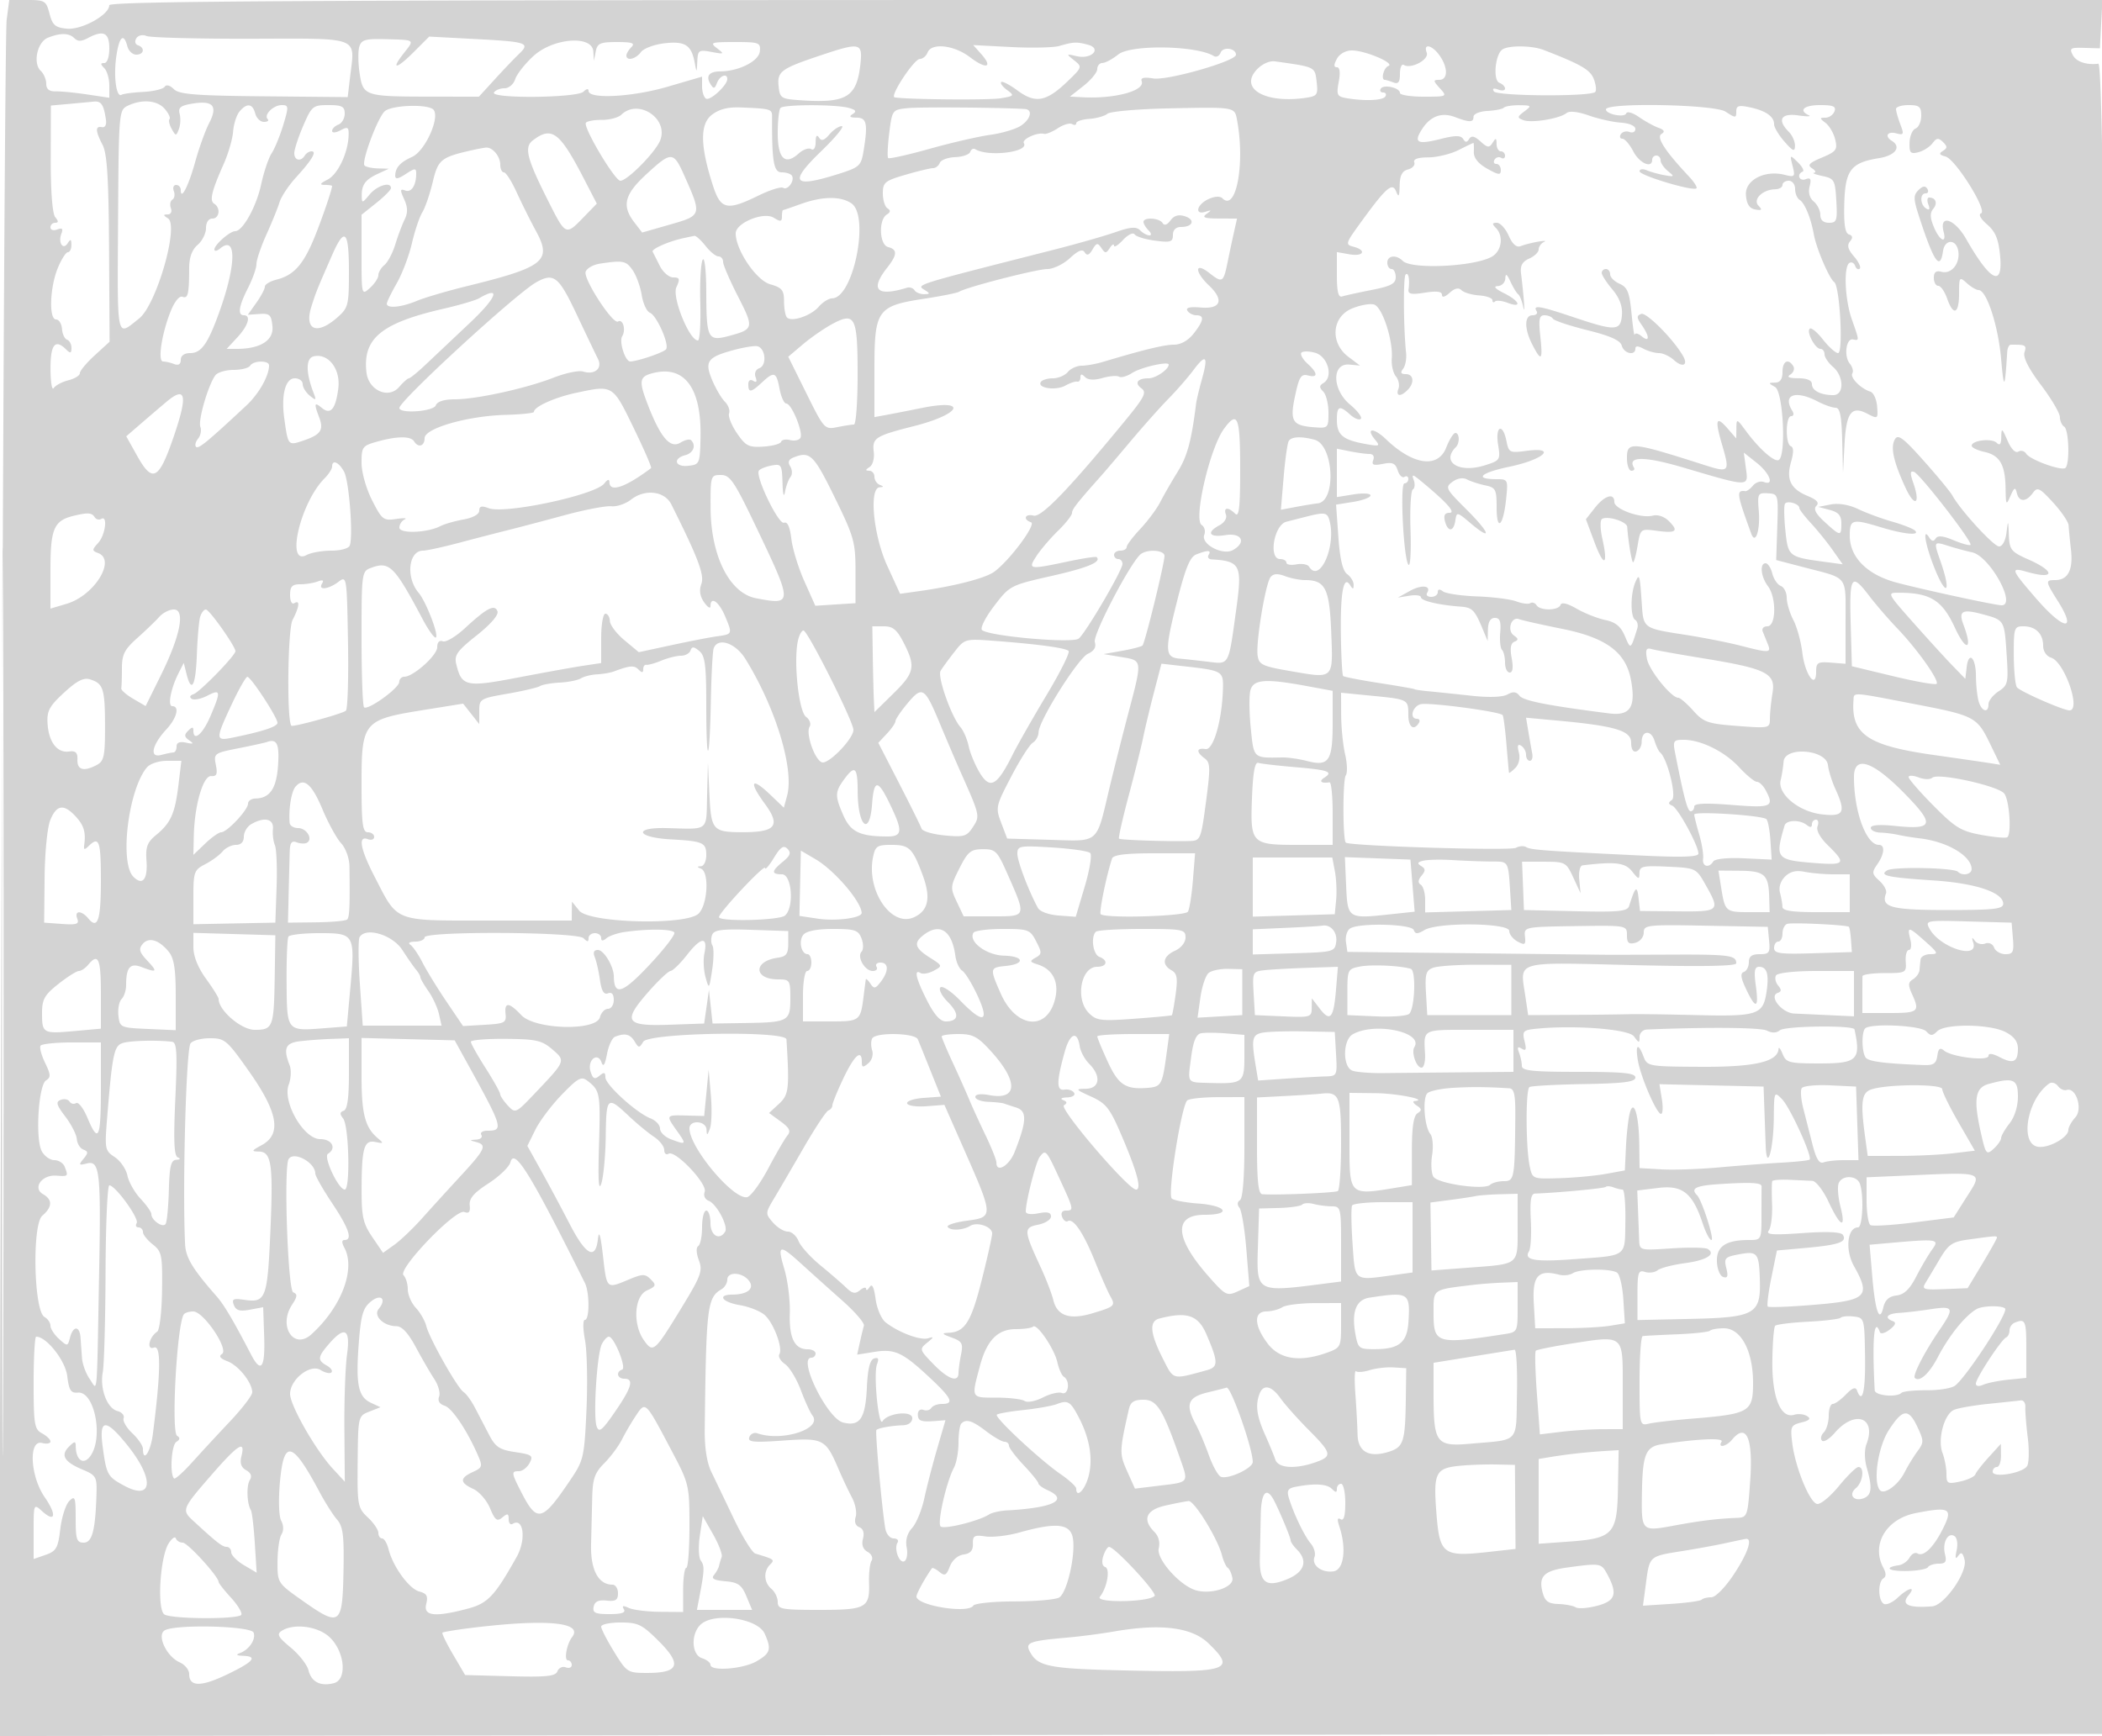 <svg xmlns="http://www.w3.org/2000/svg" width="500" height="413"><path d="M1.584 4.75C1.245 7.362.7 100.288.375 211.252l-.592 201.752 250.358-.252L500.5 412.5l.312-150.5c.302-145.974-.386-247.004-1.68-246.842-2.8.35-5.222-.457-6.057-2.019-.892-1.665-.607-1.849 2.714-1.75l3.711.111.3-5.75.3-5.75H263.05C74.08 0 25.999.254 25.993 1.25c-.012 2.29-6.581 5.913-10.099 5.57-2.755-.269-3.412-.839-4.115-3.57C10.996.207 10.665 0 6.572 0H2.201l-.617 4.75m9.791 4.235c-2.524 1.019-3.6 6.081-1.676 7.879.716.668 1.301 2.05 1.301 3.07 0 1.272.707 1.838 2.25 1.803 1.238-.028 4.612.302 7.5.734l5.25.787v-2.929c0-1.611-.54-3.469-1.2-4.129-.933-.933-.933-1.2 0-1.2.705 0 1.2-1.444 1.2-3.5 0-3.78-1.395-4.429-5.173-2.407-1.477.79-2.344.79-3.134 0-1.275-1.275-3.341-1.31-6.318-.108m21.049.138c-.442.716-.27 1.428.399 1.651 1.738.58 1.43 2.226-.417 2.226-.876 0-1.829-.9-2.116-2-.874-3.342-1.983-2.253-2.648 2.598-.657 4.791.051 9.71 1.287 8.946.393-.243 2.708-.548 5.143-.678 2.435-.13 4.725-.676 5.087-1.214.398-.589 1.264-.372 2.183.547 1.248 1.248 5.116 1.557 21.445 1.713l19.922.19.584-4.929c1.14-9.625 2.738-9.02-23.639-8.96-12.735.029-23.896-.263-24.803-.648-.947-.403-1.98-.165-2.427.558m53.056 1.939c-.333 1.052-.308 3.902.057 6.334.817 5.449 1.185 5.572 16.673 5.59l11.709.014 3.791-4.149c2.084-2.282 4.657-4.977 5.717-5.989 2.777-2.652 1.988-2.926-10.277-3.573l-11.055-.584-3.681 3.681c-4.1 4.1-5.538 4.312-2.428.359 2.66-3.381 2.846-3.22-3.95-3.42-5.067-.149-6.039.109-6.556 1.737m41.388 2.284c-1.998 1.835-3.941 4.308-4.318 5.495-.38 1.2-1.517 2.159-2.558 2.159-1.031 0-2.152.45-2.492 1-.932 1.508 19.787 1.313 21.3-.2.712-.712 1.2-.781 1.2-.171 0 2.003 10.401 1.457 18.75-.984l8.25-2.412v2.324c0 1.279.423 2.587.94 2.906.959.593 5.06-3.177 5.06-4.652 0-1.493-1.778-.832-2.447.911-.551 1.437-.806 1.486-1.541.298-1.185-1.917-.353-3.017 2.297-3.035 4.427-.03 9.181-2.426 9.429-4.75.224-2.098-.141-2.235-5.941-2.235-5.666 0-6.018.123-4.238 1.482 1.811 1.384 1.724 1.442-1.309.875-3.034-.567-3.259-.416-3.386 2.268-.129 2.714-.162 2.735-.596.375-.788-4.286-2.271-5.26-7.168-4.708-2.463.278-5.005 1.226-5.649 2.106-1.221 1.67-3.451 2.188-3.451.802 0-.44.54-1.34 1.2-2 .933-.933.171-1.2-3.43-1.2-4.007 0-4.689.303-5.064 2.25l-.434 2.25-.136-2.25c-.239-3.955-9.548-3.24-14.268 1.096M252 10.928c-1.375.401-6.55.519-11.5.262l-9-.466 1.911 2.144c2.874 3.226 1.183 3.687-2.69.733-3.797-2.897-9.169-3.483-10.083-1.101-.316.825-1.152 1.514-1.857 1.532-1.376.034-7.181 8.867-5.993 9.119 2.442.517 22.32.703 25.199.236 3.271-.531 3.369-.654 1.573-1.967-1.053-.769-1.69-1.624-1.415-1.898.274-.274 2.041.641 3.927 2.034 4.223 3.119 6.806 2.651 11.796-2.138 3.568-3.423 3.597-3.513 1.632-5.07-1.941-1.538-1.922-1.567.636-.976 3.505.81 6.041-1.824 2.635-2.736-2.665-.714-3.432-.681-6.771.292m-56.5 2.141c-9.722 3.244-10.639 3.9-10.299 7.376.279 2.853.596 3.076 4.799 3.378 11.351.814 13.782-.607 14.665-8.573.562-5.066-.069-5.216-9.165-2.181m70.5-.112c-1.375 1.099-3.062 2.009-3.75 2.021-.687.012-1.25.664-1.25 1.45 0 .785-1.462 2.58-3.25 3.988l-3.25 2.562 3 .162c7.665.413 14.937-1.559 14.071-3.817-.313-.814.537-1.018 2.749-.658 3.369.546 19.68-4.122 19.68-5.633 0-1.564-3.074-2.003-3.643-.521-.311.813-1.039 1.186-1.616.829-4.089-2.527-19.73-2.79-22.741-.383m73.374-.425c.627 1.635-3.748 3.973-5.458 2.916-.504-.311-.916.634-.916 2.1 0 2.02-.383 2.519-1.582 2.059-.87-.334-1.77-.607-2-.607-1.017 0-.292-2.881.832-3.305 1.674-.632-5.524-3.695-8.683-3.695-1.473 0-2.935.82-3.567 2-.763 1.426-.76 2 .01 2 .691 0 .847 1.247.432 3.455-.577 3.078-.391 3.501 1.705 3.871 4.358.769 8.784.595 9.379-.369.326-.526.089-.957-.526-.957s-.866-.408-.558-.906c.677-1.095 4.558-.224 4.558 1.023 0 .485 2.545.883 5.655.883 5.592 0 5.635-.022 3.845-2-1.628-1.799-1.643-2-.155-2 2.088 0 2.136-2.868.098-5.777-1.766-2.522-3.961-3.016-3.069-.691m18.014-.767c-1.742 1.152-2.309 7.328-.728 7.935.737.283 1.34.902 1.34 1.376 0 .473-.749.574-1.664.223-1.058-.406-1.42-.244-.995.444.708 1.145 22.97 1.28 24.104.146.336-.337.193-1.71-.317-3.054-.851-2.237-2.974-3.473-11.925-6.944-2.766-1.073-8.275-1.143-9.815-.126m-58.436 4.786c-4.257 4.532 1.991 8.138 11.643 6.722 2.739-.402 2.952-.717 2.588-3.83-.417-3.572-.259-3.494-9.896-4.842-1.311-.183-3.077.611-4.335 1.95M16.301 24.73l-4.199.38-.032 12.616c-.019 7.774.392 13.126 1.072 13.945.806.971.801 1.329-.02 1.329-.617 0-1.122.498-1.122 1.107s.725.829 1.611.489c1.182-.454 1.448-.192.997.983-.836 2.179.388 4.035 1.502 2.278.669-1.057.863-.97.875.393.008.962-.367 1.75-.833 1.75-.467 0-1.545 1.688-2.396 3.75C11.849 68.367 11.59 76 13.34 76c.679 0 1.31 1.006 1.403 2.235.092 1.23.638 2.392 1.213 2.584.574.191 1.044 1.075 1.044 1.964 0 1.258-.267 1.35-1.2.417-2.67-2.67-3.8-1.31-3.785 4.55.009 3.162.351 5.223.76 4.579.41-.644 1.978-1.48 3.485-1.858 1.507-.378 2.74-1.141 2.74-1.695 0-.553 1.59-2.463 3.533-4.243l3.534-3.236-.126-22.049c-.095-16.81-.46-22.694-1.533-24.763-1.738-3.35-1.783-4.56-.158-4.235.738.148 1.128-.569.952-1.75-.541-3.643-1.121-4.502-2.921-4.325-.979.096-3.67.346-5.98.555m14.069.437c-2.089 1.011-2.134 1.556-2.285 27.486-.168 28.847-.468 27.463 5.011 23.114 4.128-3.276 9.548-22.115 6.853-23.82-1.151-.728-1.17-.92-.092-.932.78-.008 1.117-.639.794-1.483-.31-.807-.153-1.722.349-2.032.502-.31.659-1.225.349-2.032-.309-.807-.065-1.468.544-1.468S43 44.54 43 45.2c0 2.641 1.856-.981 3.434-6.7.91-3.3 2.408-7.454 3.328-9.232 2.097-4.051.941-5.419-3.913-4.631-2.903.471-3.508.949-3.114 2.459.27 1.031.184 2.668-.19 3.639-.644 1.672-.733 1.669-1.704-.06-.563-1.004-.795-2.054-.515-2.335.28-.28-.228-1.371-1.13-2.425-1.778-2.076-5.443-2.386-8.826-.748m26.596 1.374c-.704.848-1.386 2.985-1.517 4.75-.131 1.765-1.137 5.234-2.236 7.709-2.898 6.525-3.427 8.749-2.254 9.475C52.536 49.449 52.204 52 50.5 52c-.894 0-1.5.92-1.5 2.278 0 1.253-.897 3.046-1.993 3.984-1.33 1.139-1.998 2.961-2.007 5.473-.021 6.259-.278 7.372-1.583 6.871-.744-.285-1.886 1.108-2.819 3.442C38.463 79.382 37.463 86 38.79 86c.576 0 1.758.273 2.628.607 1.038.398 1.582.055 1.582-1 0-1.002.851-1.607 2.259-1.607 2.643 0 4.213-2.236 6.96-9.912 4-11.18 4.07-18.232.148-14.978-.752.624-1.367.73-1.367.235C51 58.236 54.682 55 55.943 55c1.799 0 5.045-5.848 6.177-11.125.632-2.945 1.759-6.287 2.505-7.426.746-1.138 1.992-4.18 2.768-6.759 1.312-4.359 1.285-4.69-.368-4.69-2.01 0-4.353 2.338-3.35 3.342.362.362-.039.658-.892.658-.852 0-1.785-.9-2.073-2-.626-2.393-1.999-2.561-3.744-.459m15.157 3.394C70.955 32.65 70 35.575 70 36.435c0 1.751 1.55 2.101 2.5.565.34-.55 1.064-1 1.609-1 1.32 0 .09 2.056-3.743 6.257-1.723 1.888-3.463 4.516-3.867 5.838-.403 1.323-1.806 4.781-3.116 7.685C62.072 58.683 61 61.851 61 62.818c0 .968-.9 3.524-2 5.682-2.199 4.313-2.535 6.5-1 6.5 1.781 0 1.062 2.453-1.54 5.26L53.919 83h2.391c5.624 0 8.82-2.02 8.495-5.367-.267-2.741-.652-3.109-3.082-2.941l-2.776.192 2.026-2.846C62.088 70.472 63 68.747 63 68.204c0-.543 1.237-1.296 2.75-1.674 3.81-.95 5.979-3.143 8.377-8.468 1.644-3.653 4.812-12.65 4.862-13.812.006-.138-.776-.257-1.739-.265-1.316-.011-1.151-.321.666-1.25 2.447-1.25 4.869-6.339 5.008-10.52.066-1.982-.19-2.143-1.924-1.215-1.128.604-2 .666-2 .142 0-.51.675-1.187 1.5-1.504.825-.316 1.5-1.489 1.5-2.607C82 25.339 81.353 25 78.123 25c-3.692 0-3.978.235-6 4.935m19.458-3.522c-1.663 1.334-5.705 12.13-4.859 12.976.336.336 1.774.641 3.195.679l2.583.067L90 41.29c-3.066 1.416-3.975 2.614-3.951 5.21.017 1.913.099 1.902 1.895-.25C89.725 44.115 93 43.143 93 44.75c0 .413-1.575 2.007-3.5 3.543L86 51.085v9.613c0 9.549.013 9.6 2 7.802 1.1-.995 2-2.36 2-3.033 0-.672.652-1.763 1.449-2.425.797-.661 1.953-2.853 2.57-4.872.616-2.018 1.613-4.679 2.215-5.911.807-1.653.78-2.932-.103-4.87-1.006-2.21-.966-2.54.253-2.072C97.85 45.88 99 44.116 99 41.303c0-1.349-.299-1.337-2.5.105-1.829 1.199-2.496 1.297-2.485.365.023-1.886 1.187-3.18 3.985-4.433 3.301-1.477 6.992-10.099 4.892-11.427-1.883-1.191-9.63-.848-11.311.5m77.7.938c-2.826 2.223-2.721 7.493.336 16.899 1.828 5.626 3.325 5.94 10.815 2.272 2.712-1.328 5.35-2.157 5.862-1.841 1.086.672 2.806-1.711 2.081-2.883-.271-.439-1.366-.798-2.434-.798-1.909 0-2.337-2.478-2.29-13.25.008-1.816-.292-1.903-7.512-2.19-3.02-.12-5.129.431-6.858 1.791m16.386-1.684c-.367.366-.667 3.08-.667 6.031 0 6.045 1.75 7.743 4.974 4.825 1.045-.945 2.378-1.423 2.963-1.062.632.391 1.069-.279 1.078-1.652.01-1.493.292-1.875.796-1.08.578.91 1.22.715 2.475-.75.932-1.089 2.261-1.975 2.954-1.97.693.005-1.503 2.679-4.881 5.942-7.826 7.562-6.81 8.869 4.196 5.4 4.812-1.517 5.279-1.938 5.827-5.25 1.102-6.657.811-8.1-1.632-8.116-1.615-.011-1.873-.254-.915-.862.996-.631.743-1.004-1-1.471-3.124-.836-15.328-.825-16.168.015m30.191.063c-3.604.374-3.648.434-4.332 5.908-.38 3.042-.495 5.726-.255 5.966.239.24 4.664-.749 9.832-2.197 5.168-1.448 11.647-2.943 14.397-3.321 2.75-.378 6.012-1.335 7.25-2.127 2.435-1.559 3.02-3.914 1-4.031-6.277-.364-25.012-.497-27.892-.198m62.208.05c-7.389.154-13.977.731-14.641 1.282-.663.551-2.605 1.1-4.314 1.22-1.709.12-3.108.582-3.109 1.027-.001.445-.439.539-.974.208-.534-.33-2.057.111-3.383.98-1.327.869-2.802 1.474-3.279 1.344-1.627-.445-5.396 1.301-4.82 2.233 1.3 2.103-8.487 3.316-11.539 1.43-.46-.284-1.007-.004-1.216.623-.209.627-1.816 1.192-3.572 1.256-1.755.064-3.409.68-3.674 1.367-.265.688-.99 1.25-1.61 1.25-.62 0-3.559.707-6.531 1.571-4.918 1.43-5.404 1.829-5.404 4.441 0 1.578.498 3.178 1.107 3.554.783.484.737.913-.159 1.466-2.013 1.245-1.783 7.198.3 7.743 2.273.595 2.212 1.825-.248 4.952-4.114 5.23-2.429 6.921 4.718 4.733.67-.205 1.484.058 1.809.584.325.526 1.352.949 2.282.941 1.431-.013 1.465-.159.22-.946-2.13-1.347-3.176-1.018 30.471-9.581 5.5-1.399 12.138-3.289 14.752-4.199 3.692-1.286 5.019-1.388 5.95-.457.659.659 1.648 1.198 2.198 1.198.556 0 .467-.533-.2-1.2-.66-.66-1.2-1.56-1.2-2 0-1.186 3.777-.97 4.537.26.418.676 1.1.451 1.885-.623.844-1.153 1.918-1.464 3.419-.988 2.549.809 1.934 2.551-.9 2.551-1.242 0-1.941.686-1.941 1.905 0 1.661-.543 1.834-4.25 1.35-2.337-.305-4.529-.981-4.87-1.503-.34-.522-1.578.081-2.75 1.338-1.171 1.258-2.137 1.865-2.145 1.349-.009-.517-.459-.264-1 .561-.876 1.333-1.098 1.333-2.003 0-.883-1.3-1.165-1.251-2.117.37-.787 1.339-1.31 1.529-1.842.668-.529-.856-1.545-.459-3.529 1.38-1.532 1.42-3.958 2.588-5.39 2.594-2.525.012-19.168 4.292-20.934 5.383-.482.298-4.205 1.049-8.273 1.669C208.647 72.78 208 73.689 208 87.788v11.439l2.75-.502a629.11 629.11 0 0 0 8.563-1.676c11.043-2.23 9.377 1.46-1.957 4.337-9.176 2.329-9.921 2.808-9.517 6.113.192 1.562-.245 3.143-1 3.621-.998.633-1.021.853-.089.865.688.008 1.25.652 1.25 1.432 0 .779.563 1.643 1.25 1.921 1 .403 1 .52 0 .583-2.596.164-1.507 11.468 1.8 18.687l3.049 6.659 4.701-.659c8.337-1.17 15.649-3.07 17.727-4.608 3.696-2.735 10.056-11.3 8.723-11.747-1.997-.67-1.443-2.116.606-1.581 1.857.486 8.43-6.341 21.911-22.758 4.454-5.424 5.035-6.584 3.765-7.513-1.766-1.293-.979-2.401 1.706-2.401 1.661 0 4.762-2.12 4.762-3.255 0-.877-6.64.639-8.706 1.987-1.213.792-2.612 1.19-3.108.883-.496-.306-2.27-.165-3.942.315-1.999.573-3.419.495-4.143-.229-.801-.801-1.101-.775-1.101.099 0 .66-.337 1.104-.75.988-.412-.117-1.69.31-2.838.948-2.257 1.255-6.739.603-5.842-.85.302-.487 1.591-.886 2.867-.886 1.275 0 2.878-.675 3.563-1.5s2.17-1.5 3.301-1.5c1.132 0 3.439-.415 5.128-.922 9.627-2.89 14.532-4.078 16.836-4.078 1.607 0 3.377-1 4.662-2.635 2.437-3.097 2.62-4.365.632-4.365-.793 0-1.743-.489-2.112-1.086-.451-.729.594-.978 3.178-.755 4.805.414 5.611-1.775 1.937-5.261-3.474-3.296-3.4-5.703.091-2.957 3.124 2.458 3.362 2.313 4.371-2.651a450.002 450.002 0 0 1 1.498-7.04l.728-3.25-4.375-.015c-3.393-.012-4.038-.258-2.875-1.095 1.266-.91 1.227-.991-.25-.516-2.681.863-2.093-1.708.686-2.996 1.503-.697 2.775-.767 3.356-.186 3.274 3.274 5.418-8.414 3.44-18.759-.572-2.993-.491-2.98-16.166-2.653m79.653-.166c-.338.338-2.1.69-3.917.781-1.84.092-3.302.706-3.302 1.385 0 1.372-.928 1.388-4.382.075-3.149-1.198-5.809-.257-7.78 2.752-2.182 3.329-1.258 3.862 4.281 2.467 3.56-.896 4.87-.901 5.414-.021.543.879.893.876 1.441-.011.523-.846 1.271-.678 2.686.603 1.687 1.526 2.092 1.571 2.886.315.77-1.217.926-1.169.939.29.008.962.465 1.75 1.015 1.75.55 0 1 .477 1 1.059s-.419.8-.931.484c-.512-.317-1.213-.118-1.559.441-.345.559-.151 1.016.431 1.016s1.059.666 1.059 1.48c0 1.233-.542 1.173-3.25-.357-2.155-1.218-3.223-2.559-3.171-3.98.044-1.179.001-2.143-.096-2.143s-1.707.771-3.579 1.714-5.1 1.72-7.174 1.728c-2.471.008-3.614.417-3.319 1.187.248.646-.418 1.401-1.48 1.679-1.402.366-1.95 1.421-2.001 3.848-.055 2.612-.238 2.917-.834 1.394-.895-2.288-2.425-.923-8.714 7.779-3.312 4.583-3.385 4.857-1.436 5.367 3.218.842 2.404 2.394-.946 1.804l-3-.529v5.483c0 3.938.352 5.368 1.25 5.074.688-.226 3.837-.918 7-1.54 4.622-.908 5.75-1.508 5.75-3.059 0-1.061-.45-1.929-1-1.929s-1-.675-1-1.5c0-1.735 2.112-1.988 3.661-.439 2.059 2.059 16.726 1.408 21.108-.938 2.438-1.304 2.983-4.971 1.031-6.923-.933-.933-.876-1.2.256-1.2.801 0 2.066 1.379 2.812 3.064.9 2.033 1.855 2.873 2.837 2.496 2.126-.816 7.037-1.686 5.545-.983-.687.324-1.25 1.12-1.25 1.769 0 .649-1.012 1.625-2.25 2.169-1.623.713-2.166 1.686-1.948 3.487.732 6.049 1.01 10.291.525 7.998-.291-1.375-.833-2.725-1.205-3-.373-.275-1.197-1.625-1.832-3-.846-1.832-1.173-2.033-1.222-.75-.038.963-.856 1.779-1.818 1.814-1.112.041-.565.654 1.5 1.681 3.754 1.869 4.416 3.649.853 2.294-1.319-.501-2.669-.64-3-.308-.332.331-.604.19-.605-.314-.001-.504-1.429-1.018-3.173-1.14-1.745-.123-3.628-.68-4.185-1.237-.684-.684-1.602-.48-2.826.629-1.111 1.005-1.814 1.189-1.814.474 0-.805-1.264-.964-4.076-.515-3.168.507-4.033.342-3.881-.738.337-2.412-.018-4.248-.691-3.575-.591.591-.517 12.63.114 18.685.144 1.375-.183 3.063-.725 3.75-.703.892-.521 1.25.637 1.25 1.904 0 2.136 2.086.422 3.8-1.67 1.67-2.852 1.499-2.157-.313.32-.832.044-2.159-.612-2.949-.656-.791-1.093-2.697-.971-4.238.34-4.316-2.242-12.223-4.194-12.842-.945-.301-3.327.126-5.293.947-4.808 2.009-5.249 8.166-.823 11.499l2.75 2.07-2.5-.237c-4.246-.403-4.176 5.918.105 9.492 1.799 1.501 2.963 3.036 2.589 3.411-.375.375-1.507-.066-2.517-.979-2.567-2.324-3.177-2.09-3.177 1.217 0 3.544 1.354 4.729 6.5 5.689 3.672.685 3.886.609 2.607-.934-2.381-2.875-.388-2.98 2.578-.135 6.427 6.164 12.357 6.993 14.315 2.002.755-1.925 1.739-3.5 2.187-3.5.992 0 1.078 2.402.121 3.359-3.562 3.562.695 6.274 6.838 4.357 3.695-1.153 3.785-1.293 3.2-4.951-.711-4.45 1.11-5.233 1.986-.854.555 2.775.776 2.884 4.758 2.35 7.385-.99 4.159 2.049-3.984 3.756-7.025 1.471-8.576 2.983-3.062 2.983 2.637 0 2.697.129 2.211 4.75-.68 6.474-2.255 7.849-2.255 1.969 0-4.299-.224-4.728-2.75-5.26-1.512-.319-3.447-.95-4.299-1.403-.95-.504-2.285-.285-3.449.566-1.8 1.316-1.627 1.66 3.294 6.555 5.648 5.619 6.298 7.768.996 3.293-3.224-2.721-3.299-2.734-3.612-.624-.401 2.707-1.78 2.793-2.47.154-.361-1.383-.03-2 1.073-2 1.583 0-.614-2.457-6.706-7.5-2.07-1.714-2.327-1.754-1.79-.282.344.945.242 1.955-.226 2.244-.469.29-.713 4.631-.543 9.646.17 5.015-.045 8.73-.479 8.255-1.174-1.288-2.084-19.363-.974-19.363.514 0 .935-.477.935-1.059s-.418-.801-.928-.485c-.51.315-1.231-.381-1.601-1.546-.543-1.712-1.222-2.01-3.527-1.549-2.237.448-2.733.254-2.293-.895.339-.882-.028-1.466-.919-1.466-.815 0-2.888-.281-4.607-.625L318 106.75v11.506l4-.64c2.2-.352 4-.242 4 .244 0 .487-1.843 1.179-4.095 1.539l-4.095.655.549 7.703c.377 5.299 1.031 8.055 2.095 8.833.85.622 1.539 1.756 1.531 2.52-.013 1.143-.166 1.153-.861.056-1.532-2.416-2.315 1.839-2.172 11.794.074 5.204.317 9.642.539 9.864.222.222 4.14.983 8.706 1.691 4.567.708 8.303 1.364 8.303 1.458 0 .095 1.575.321 3.5.504s6.476.657 10.114 1.054c4.078.444 7.32.325 8.458-.311 1.353-.758 2.122-.674 2.886.314.918 1.186 6.7 2.323 21.277 4.182 5.033.643 6.411-1.448 5.227-7.925-1.209-6.613-5.861-10.074-16.383-12.19-4.906-.987-9.515-2.023-10.241-2.302-1.866-.716-2.947 2.681-1.234 3.878 1.1.768 1.125 1.085.118 1.492-.874.353-1.076 1.593-.639 3.924.416 2.216.251 3.407-.472 3.407-.611 0-1.111-1.05-1.111-2.333 0-1.284-.324-2.658-.72-3.054-.396-.396-.587-2.271-.424-4.167.224-2.596-.091-3.446-1.279-3.446-1.037 0-1.6.941-1.645 2.75l-.067 2.75-1.035-2.5c-2.034-4.916-2.568-5.476-5.43-5.684-5.126-.373-9.4-1.384-9.4-2.223 0-.448-1.238-.615-2.75-.37l-2.75.445 2.854-1.579c2.84-1.571 5.2-1.295 4.103.48-.316.512.127.931.984.931s1.559-.505 1.559-1.122c0-.734.433-.797 1.25-.182.688.518 4.341 1.055 8.12 1.193 3.778.138 7.978.673 9.333 1.188 1.356.516 2.846.702 3.312.414.466-.288 1.129-.066 1.475.493.841 1.361 5.249 1.3 5.708-.079.232-.696 1.628-.368 3.834.903 1.907 1.099 4.971 2.311 6.808 2.694 2.475.516 3.686 1.512 4.675 3.847 1.371 3.236 1.371 3.236 2.941-1.817.251-.807.026-1.734-.5-2.059-1.164-.719-1.137-6.225.044-8.973.955-2.222 1.074-1.807 1.545 5.365.365 5.577.445 5.634 9.955 7.096 4.4.677 10.457 1.862 13.46 2.635 6.963 1.79 7.4 1.767 6.551-.346-.387-.963-.933-2.312-1.214-3-.283-.693.205-1.25 1.096-1.25 2.109 0 2.208-6.823.139-9.559-1.681-2.222-2.006-5.441-.551-5.441.539 0 1.255 1.092 1.59 2.428.335 1.335 1.244 2.671 2.019 2.968.776.298 1.413 1.568 1.416 2.823.004 1.254.712 3.631 1.574 5.281.862 1.65 1.822 5.134 2.132 7.742.622 5.22 3.288 8.92 3.288 4.563 0-2.175.381-2.411 3.5-2.165l3.5.276v-9.99c0-11.261.834-10.164-9.851-12.953l-6.649-1.736.259-7.869c.255-7.769.227-7.87-2.251-8.012-2.365-.136-2.489.105-2.15 4.169.383 4.596-.792 8.175-1.788 5.447-3.49-9.565-3.608-10.412-1.416-10.122.36.047 1.18-.548 1.823-1.323.643-.774 1.811-1.162 2.596-.861 2.569.986 1.402-2.098-1.732-4.578l-3.048-2.411.507 3.761c.602 4.464.94 4.468-14.767-.17-9.362-2.764-13.535-2.77-11.869-.018.25.412-.023.75-.605.75S387 110.65 387 109c0-4.043.931-3.962 18.343 1.601 6.029 1.926 6.2 1.738 4.3-4.744-1.795-6.123-1.454-7.098 1.351-3.864l2.006 2.313.032-2.403c.031-2.363.068-2.353 2.246.597 3.202 4.339 6.838 7.546 7.848 6.922 1.794-1.108 1.03-16.232-.876-17.342-1.667-.971-1.667-1.021 0-1.05 1.192-.02 1.75-.827 1.75-2.53 0-2.589 1.369-3.329 2.569-1.388.378.611.067 1.504-.691 1.984-.95.602-.369.878 1.872.889 2.104.01 3.25.506 3.25 1.408 0 1.529 2.101 2.607 5.082 2.607 2.62 0 2.566-4.465-.082-6.732-1.1-.942-2-2.287-2-2.99 0-.703-.434-1.278-.965-1.278-1.26 0-3.385-3.984-2.563-4.805.348-.349 1.768.815 3.153 2.585 1.386 1.771 3.002 3.22 3.59 3.22 1.286 0 .429-15.941-.908-16.888-1.188-.843-4.26-8.022-4.851-11.336-.698-3.916-2.166-7.479-3.394-8.238-.584-.361-1.062-1.529-1.062-2.597S426.325 43 425.5 43s-1.5.45-1.5 1-.788 1.014-1.75 1.032c-2.977.054-5.387 2.423-3.965 3.9.965 1.002.809 1.189-.76.906-1.385-.249-2.049-1.267-2.222-3.406-.288-3.549 4.424-6.041 9.172-4.849 2.46.617 2.58.486 1.93-2.107-.684-2.723-.665-2.736 1.242-.871 1.065 1.042 1.58 2.045 1.145 2.228-1.494.629-.793 2.381.72 1.801 1.165-.447 1.38-.053.936 1.717-.363 1.447.003 2.778.988 3.596.86.714 1.564 2.143 1.564 3.175 0 1.227.711 1.878 2.052 1.878 1.847 0 2.022-.524 1.75-5.244-.284-4.927-.484-5.284-3.302-5.882-1.65-.351-2.55-.698-2-.771.55-.073.332-.556-.484-1.072-1.168-.739-.67-1.278 2.345-2.538 3.426-1.431 3.761-1.883 3.179-4.296-.357-1.483-1.386-3.259-2.286-3.947-1.464-1.119-1.47-1.25-.052-1.25.871 0 1.843-.675 2.16-1.5.452-1.178-.277-1.5-3.393-1.5-3.859 0-5.248 1.235-2.719 2.418.688.322-.437.339-2.5.038-4.121-.601-5.083 1.068-2.25 3.901.825.825 1.486 2.32 1.468 3.322-.026 1.505-.459 1.335-2.5-.985-1.357-1.543-2.468-3.4-2.468-4.127 0-1.851-1.951-3.219-5.75-4.031-2.661-.569-3.25-.388-3.25 1 0 1.585-.164 1.587-2.545.027-2.652-1.738-28.455-2.222-28.455-.534 0 1.165 4.462 2.031 4.836.938.184-.539 1.534-.151 3 .863 1.465 1.015 3.551 2.167 4.636 2.561 1.428.519 1.627.93.721 1.489-1.254.776.885 4.073 6.546 10.093 1.232 1.31 2.039 2.582 1.794 2.827-.773.773-13.533-3.051-13.533-4.055 0-.528.788-.628 1.75-.223.962.404 2.875.932 4.25 1.172 2.298.402 2.359.322.75-.989-.962-.784-1.75-1.938-1.75-2.565s-.45-1.14-1-1.14-1 .45-1 1c0 2.178-3.038.828-4.5-2-.853-1.65-2.016-3-2.585-3-.568 0-.736-.481-.373-1.068.363-.588 1.29-.827 2.059-.532.77.296 1.399-.032 1.399-.727 0-.73-1.459-1.363-3.454-1.497-1.9-.128-5.339-.897-7.641-1.71-2.596-.915-4.609-1.129-5.296-.561-1.606 1.326-8.312 2.423-10.255 1.677-1.502-.576-1.479-.775.243-2.078 1.79-1.355 1.72-1.442-1.18-1.472-1.696-.018-3.36.244-3.698.582m93.281.321c0 .514.46 2.144 1.022 3.622.922 2.427.825 2.636-1 2.159-2.086-.545-2.793.689-1.022 1.784 2.36 1.458.845 3.501-3.059 4.125-6.683 1.069-8.025 2.826-8.246 10.797-.136 4.895.184 7.038 1.098 7.342.914.305.988.795.251 1.683-.747.9-.476 1.902.965 3.563 1.102 1.271 1.714 2.576 1.36 2.9-.353.325-.845.025-1.091-.666-.247-.691-.86-1.002-1.363-.691-1.421.878-1.079 8.732.585 13.447 1.809 5.126 1.805 5.062.274 4.75-1.648-.336-2.224 4.003-.765 5.761.64.771.91 1.811.601 2.312-.607.981 2.019 3.649 4.272 4.34.759.234 1.49 1.811 1.623 3.506.237 3.007.18 3.049-2.328 1.748-3.799-1.971-5.035-.285-5.437 7.419l-.348 6.664-.196-7.75c-.148-5.844-.537-7.75-1.582-7.75-.762 0-2.674-.672-4.25-1.494-5.32-2.774-8.437-1.614-6.027 2.244.44.705.319 1.25-.278 1.25-1.347 0-1.4 6.72-.057 7.167.661.221.672 1.483.033 3.711-1.207 4.208-.118 6.431 3.982 8.129 2.175.901 2.78 1.596 2.037 2.339-.744.744-.148 1.889 2.006 3.856 3.739 3.415 3.94 3.431 3.94.317 0-1.864-.684-2.661-2.75-3.206l-2.75-.725 3-.579c1.848-.356 4.345.066 6.5 1.1 1.925.923 5.525 2.255 8 2.959 2.475.704 4.927 1.652 5.45 2.106 1.496 1.301-2.446.957-7.859-.685-7.059-2.141-7.591-2.002-7.591 1.995 0 5.064 4.124 9.217 11 11.078 5.894 1.596 23.637 5.438 25.11 5.438 3.665 0-2.836-11.695-7.004-12.6-1.433-.311-3.916-.98-5.518-1.487-3.689-1.168-3.679-1.186-2.014 3.587 2.811 8.057 1.242 8.676-1.786.704-1.927-5.074-2.455-8.804-.898-6.347.594.937 1.07 1.017 1.538.259.479-.775 1.74-.655 4.279.406 1.98.827 3.783 1.321 4.007 1.098.598-.599-12.012-16.886-13.443-17.363-.933-.311-.97.309-.155 2.647 1.777 5.096.333 5.906-1.89 1.061-2.843-6.198-3.572-9.524-2.506-11.429.741-1.325 1.948-.435 6.84 5.048 3.267 3.661 6.344 7.389 6.838 8.286 1.934 3.513 9.831 12.13 11.116 12.13.784 0 1.53-1.375 1.763-3.25.391-3.153.408-3.136.563.556.147 3.497.526 3.968 4.66 5.797 6.49 2.871 6.274 4.84-.323 2.948-4.077-1.169-3.902-.659 2.175 6.352 6.585 7.597 9.802 7.97 5.148.597-2.996-4.746-3.028-5-.622-5 3.015 0 4.285-2.434 3.742-7.172-.273-2.38-.526-5.003-.563-5.828-.036-.825-1.695-3.273-3.686-5.441-3.265-3.556-3.739-3.776-4.855-2.25-1.597 2.184-3.257 2.158-3.79-.059-.347-1.442-.613-1.31-1.51.75-1.009 2.315-1.094 2.181-1.153-1.816-.083-5.649-1.379-7.875-5.055-8.682-1.654-.364-3.008-1.023-3.008-1.465 0-1.288 4.794-1.843 5.949-.688.735.735 1.063.314 1.09-1.399.036-2.218.176-2.136 1.482.871.874 2.012 1.887 3.045 2.572 2.621.622-.384 1.463-.161 1.869.496.865 1.4 8.187 4.088 9.285 3.409 1.122-.693.91-9.132-.247-9.847-.55-.34-1.012-1.379-1.027-2.309-.014-.93-2.043-4.362-4.508-7.627-2.961-3.92-4.286-6.551-3.906-7.75.543-1.711.298-1.846-3.281-1.806-.397.005-.77.792-.829 1.75-.551 8.949-.783 9.216-1.444 1.665-.698-7.968-3.462-16.423-5.369-16.423-.538 0-1.801-.745-2.807-1.655-1.744-1.578-1.829-1.462-1.829 2.5 0 4.867-1.364 5.419-2.85 1.155-.575-1.65-1.519-3-2.098-3S460 67.142 460 66.094c0-1.352.53-1.768 1.82-1.431 2.346.614 4.425-1.907 4.007-4.858-.42-2.963-3.228-3.006-3.647-.055-.675 4.759-2.159 2.622-5.67-8.169-1.387-4.26-1.41-5.11-.174-6.346.987-.987 1.636-1.089 2.105-.331.372.603.2 1.096-.382 1.096-1.432 0-1.348 2.703.111 3.605.787.486.961.178.531-.941-.351-.915-.277-1.664.164-1.664 1.588 0 2.096 1.343 1.005 2.657-.822.99-.788 2.128.13 4.342 1.357 3.278 3.109 4.136 2.326 1.139-1.114-4.258 2.611-3.103 5.321 1.651 5.813 10.198 8.847 11.702 8.109 4.02-.383-3.979-1.106-5.713-3.098-7.427-1.503-1.293-2.111-2.398-1.442-2.621 1.655-.551-6.064-12.908-8.454-13.534-1.472-.384-1.616-.699-.605-1.324 1.093-.675 1.096-1.047.017-2.111-1.07-1.057-1.524-1.005-2.491.284-.651.868-2.164 1.83-3.363 2.139-1.871.482-2.168.159-2.099-2.278.044-1.561.688-3.072 1.43-3.356.742-.285 1.349-1.657 1.349-3.05 0-2.146-.457-2.531-3-2.531-1.65 0-3 .421-3 .935m-303.179 1.339c-.726.7-2.826 1.263-4.666 1.25-1.841-.013-3.547.301-3.792.698C138.695 30.303 146.248 43 147.56 43c1.687 0 8.438-6.864 9.501-9.661 1.971-5.182-5.243-9.918-9.24-6.065m-21.046 6.1c-2.152 1.634-1.491 4.277 3.597 14.376 4.201 8.337 4.188 8.331 8.412 3.972l3.177-3.277-3.09-5.973c-5.738-11.087-7.617-12.5-12.096-9.098M112.5 35.681c-7.619 1.711-8.282 2.239-9.564 7.617-.681 2.861-1.795 6.102-2.475 7.202-.68 1.1-1.795 4.42-2.479 7.377-.683 2.958-2.304 7.233-3.6 9.5-1.297 2.268-2.363 4.461-2.37 4.873-.019 1.196 3.453.871 7.134-.667 1.865-.779 7.207-2.353 11.872-3.498 18.466-4.533 20.333-6.017 16.483-13.103-1.34-2.465-3.41-6.62-4.602-9.232-1.191-2.612-2.556-4.75-3.032-4.75-.477 0-.867-.81-.867-1.8 0-2.038-1.875-4.258-3.45-4.084-.578.064-1.95.318-3.05.565m41.25 5.771c-5.228 4.813-5.897 7.499-2.853 11.458l1.853 2.41 6.67-1.91c7.545-2.16 7.56-2.212 3.344-11.66-2.582-5.785-3.038-5.8-9.014-.298m36.75 7.077c-2.2.792-4.113 1.448-4.25 1.456-.137.008-.25.694-.25 1.523 0 1.246-.34 1.296-1.95.291-2.399-1.498-9.05 1.234-9.05 3.718 0 3.945 4.876 11.158 8.184 12.107 2.846.816 3.316 1.395 3.316 4.08 0 1.721.317 3.446.703 3.833 1.134 1.133 5.72-.424 7.552-2.564.929-1.085 2.377-1.987 3.217-2.004 5.003-.103 8.941-19.516 4.579-22.571-2.522-1.766-6.918-1.718-12.051.131M78.97 60.75c-3.596 8.214-3.781 8.674-4.876 12.115-1.801 5.663 1.244 6.975 6.156 2.651C82.847 73.231 83 72.62 83 64.548c0-9.74-1.011-10.693-4.03-3.798m83.53-4.078c-3.502.771-7.587 2.58-7.256 3.215.176.337.94 1.85 1.699 3.363.758 1.513 2.196 2.75 3.196 2.75 1.545 0 1.657.353.749 2.346C159.81 70.712 163.978 81 166.014 81c.443 0 .696-4.033.564-8.963-.133-4.929.125-9.542.575-10.25.458-.722.83 2.663.847 7.713.038 11.166.367 11.782 5.544 10.383 5.77-1.559 5.836-1.876 1.979-9.408-1.938-3.784-3.523-7.464-3.523-8.177 0-.714-.498-1.298-1.106-1.298-.608 0-1.991-1.125-3.073-2.5-1.081-1.375-2.271-2.448-2.644-2.384-.372.064-1.577.314-2.677.556m-19.809 6.05c-1.545.232-3.065 1.09-3.378 1.905-.638 1.663 6.471 12.625 7.696 11.867 1.165-.719 1.93 1.986.992 3.505-.789 1.276.718 6.007 1.91 5.995 1.74-.016 8.092-2.19 8.546-2.925.767-1.24-2.278-8.063-3.871-8.674-.742-.285-1.617-2.178-1.944-4.207-.326-2.028-1.304-4.701-2.174-5.938-1.561-2.221-2.256-2.358-7.777-1.528M.489 238.5c0 96.25.117 135.477.261 87.171.144-48.306.143-127.056 0-175C.606 102.727.489 142.25.489 238.5M381 64.923c0 .508 1.135 2.272 2.522 3.921 1.702 2.023 2.446 3.998 2.287 6.076-.292 3.842-1.504 3.903-11.404.58-8.136-2.731-9.844-3.019-8.905-1.5.34.55-.084 1-.941 1-1.998 0-2.013 3.222-.033 7.05 2.125 4.11 2.486 3.713 1.864-2.05-.436-4.038-.248-5 .976-5 .834 0 1.744.369 2.022.82.279.45 3.976 1.683 8.216 2.739 5.479 1.364 7.841 2.428 8.169 3.68.488 1.867 3.227 2.483 3.227.726 0-.714.601-.714 1.934 0 1.064.569 2.716 1.035 3.672 1.035.955 0 2.562.747 3.571 1.661 2.07 1.873 3.444 1.252 2.165-.978-2.288-3.99-8.737-10.469-9.955-10.001-1.125.431-1.103.885.127 2.642 1.92 2.741 1.912 4.274-.014 2.676-.825-.685-1.576-.852-1.668-.372-.093.479-.43-1.828-.75-5.128-.481-4.961-.971-6.171-2.832-6.987-1.238-.543-2.25-1.556-2.25-2.25 0-.695-.45-1.263-1-1.263s-1 .415-1 .923m-253.5 2.268C122.677 69.915 95 95.348 95 97.056c0 1.428 8.099.85 8.662-.618.351-.914 1.988-1.438 4.498-1.438 5.134 0 16.96-2.591 23.523-5.154 2.85-1.113 6-1.769 7-1.458 2.783.867 4.69-.745 3.552-3.004-.522-1.036-2.81-5.821-5.085-10.634-4.282-9.059-5.418-9.95-9.65-7.559m-13.532 3.767c-.842.493-4.667 1.618-8.5 2.498-14.781 3.397-19.221 7.069-18.299 15.131.489 4.284 5.225 6.418 7.759 3.496.993-1.145 2.046-2.083 2.339-2.083.293 0 2.082-1.463 3.975-3.25l10.593-10c6.365-6.008 7.428-8.893 2.133-5.792M198 77.065c-1.925 1.033-5.075 3.211-7 4.839l-3.5 2.961 4.3 8.683c4.224 8.53 4.353 8.671 7.375 8.067 1.691-.338 3.469-.615 3.95-.615.481 0 .875-5.345.875-11.878 0-13.763-.594-14.957-6-12.057m-23.71 6.272c-6.035 1.667-6.731 2.671-4.895 7.066.843 2.017 2.204 4.339 3.026 5.161.822.822 1.274 2.068 1.004 2.77-.269.701.571 2.826 1.867 4.721 2.086 3.051 2.805 3.417 6.282 3.196 2.159-.137 4.06-.652 4.224-1.144.164-.492 1.126-.678 2.137-.414 1.012.265 2.112.04 2.446-.5.763-1.235-2.081-8.193-3.349-8.193-.518 0-1.237-1.575-1.598-3.5-.759-4.048-1.272-4.231-4.204-1.5-2.584 2.408-3.23 2.496-3.23.441 0-.936.468-1.27 1.17-.836.774.479.965.188.563-.858-.356-.929.015-1.82.9-2.16 1.917-.735 1.401-5.005-.633-5.239-.825-.096-3.395.35-5.71.989m135.238.617c-.264.428.409 1.584 1.496 2.567 2.497 2.261 2.53 3.437.078 2.795-1.596-.417-2.077.342-3.026 4.767-1.314 6.125-.715 7.152 4.405 7.555 3.45.272 3.519.204 3.519-3.48 0-2.067-.559-4.317-1.242-5-.988-.988-.972-1.408.08-2.058 2.404-1.486.986-6.382-2.083-7.196-1.51-.401-2.962-.378-3.227.05m-234.893.815c-1.918.434-1.931 3.816-.033 8.731.687 1.778.585 1.848-.915.628-.928-.755-1.687-1.993-1.687-2.75C72 90.62 71.156 90 70.125 90c-2.255 0-3.286 3.987-2.494 9.645.897 6.407.901 6.412 4.574 5.155 4.126-1.412 4.858-2.504 3.707-5.532-1.262-3.319-1.151-3.711.63-2.233 2.095 1.738 3.308.303 3.931-4.651.574-4.573-2.361-8.401-5.838-7.615m209.232 3.297c-1.302 1.74-3.971 4.8-5.931 6.799-1.96 1.999-6.01 6.544-9 10.1s-6.111 7.223-6.936 8.149c-5.838 6.554-7 8.035-7 8.921 0 .55-1.494 2.455-3.319 4.233-1.826 1.777-4.128 4.47-5.115 5.982-2.127 3.256-1.874 3.302 7.434 1.335 3.575-.755 6.658-1.226 6.85-1.045 1.224 1.144-2.067 2.518-10.738 4.484-9.796 2.221-9.949 2.301-13.657 7.163-2.098 2.752-3.355 5.266-2.853 5.707 1.672 1.47 21.553 3.223 22.993 2.027 1.717-1.425 10.405-16.253 10.405-17.759 0-.639-.45-1.162-1-1.162s-1-.45-1-1 .675-1 1.5-1 1.5-.387 1.5-.86 1.462-2.417 3.25-4.32c1.788-1.903 3.922-4.778 4.744-6.39.822-1.611 2.696-4.87 4.165-7.241 2.27-3.666 3.258-7.334 4.36-16.189.103-.825.733-3.458 1.4-5.851 1.533-5.502.949-6.095-2.052-2.083M59.5 87c-.34.55-2.111 1-3.937 1-1.825 0-3.759.563-4.299 1.25-1.674 2.134-4.2 10.753-3.605 12.303.311.81.068 2.071-.538 2.802-.607.731-.825 1.608-.483 1.949.567.568 2.67-1.161 11.99-9.856C61.579 93.694 64 89.408 64 86.935c0-1.253-3.719-1.199-4.5.065m96 1.713c-3.43.825-3.623 1.787-1.482 7.368 3.063 7.98 5.393 10.727 7.83 9.228 1.065-.655 2.21-.918 2.544-.583 1.249 1.248.542 3.058-1.392 3.564-3.05.797-2.429 2.892.75 2.526 2.67-.307 2.754-.506 2.883-6.816.236-11.603-3.741-17.065-11.133-15.287M137 93.465c-5.092 1.09-10 3.314-10 4.532 0 .283-3.031.599-6.735.702-9.067.252-19.265 3.184-19.265 5.539 0 1.913-1.505 2.372-2.5.762-.793-1.283-4.01-1.264-8.75.053-3.532.98-3.75 1.273-3.75 5.027 0 2.272 1.077 6.112 2.504 8.927 2.351 4.64 2.702 4.912 5.75 4.457 1.785-.266 2.684-.217 1.996.11-.687.326-1.25 1.2-1.25 1.942 0 1.501 6.626 1.264 9.752-.35.961-.497 3.436-1.207 5.498-1.58 2.269-.409 3.75-1.241 3.75-2.107 0-1.069.567-1.214 2.25-.574 3.839 1.459 25.31-3.121 27.468-5.859.826-1.048 1.229-1.143 1.25-.296.063 2.472 3.8 1.196 9.903-3.381.204-.153-1.67-4.475-4.165-9.604-5.001-10.281-4.858-10.194-13.706-8.3m-97.5 2.208a826.365 826.365 0 0 0-6.235 5.331l-3.235 2.798 2.599 4.651c3.673 6.571 5.166 5.763 8.741-4.726 3.353-9.841 2.844-12.035-1.87-8.054m251.679 6.298c-3.395 4.593-7.363 21.679-5.327 22.938.669.413.939 1.472.601 2.353-.841 2.193 4.403 4.958 6.828 3.601 3.279-1.835 2.102-4.187-1.781-3.557-3.879.63-4.639-.626-1.422-2.348 1.189-.636 1.844-1.72 1.531-2.535-.666-1.735.554-1.86 2.191-.223.933.933 1.2-1.387 1.2-10.441 0-12.683-.58-14.17-3.821-9.788m15.375 2.942c-.311.503-.859 4.389-1.218 8.637l-.653 7.723 3.409-.644c1.874-.354 4.301-.753 5.391-.886 4.439-.543 3.753-13.91-.776-15.124-3.205-.859-5.508-.749-6.153.294m-117.767 3.908c-1.207.478-1.445 1.114-.808 2.146.499.806.526 1.931.06 2.499-.466.569-1.054 2.159-1.307 3.534-.276 1.499-.514.654-.596-2.111-.129-4.361-.273-4.586-2.651-4.131-1.383.264-2.724.82-2.98 1.234-.859 1.39 4.696 12.868 5.988 12.372.82-.314 1.405.971 1.744 3.831.28 2.368 1.678 6.918 3.106 10.111l2.596 5.806 4.781-.306 4.78-.306v-7.533c0-7.014-.345-8.239-5-17.737-4.943-10.088-5.833-10.949-9.713-9.409M79 111c0 .55-.802 1.802-1.783 2.783-5.759 5.759-9.335 20.956-4.298 18.26 1.072-.574 3.731-1.043 5.908-1.043 2.275 0 4.139-.532 4.383-1.25.82-2.42-.175-15.277-1.354-17.5C80.629 109.937 79 109.224 79 111m90.024 9.75c.035 11.473 4.493 20.372 10.809 21.575 8.798 1.676 8.799 1.412.049-16.909-5.229-10.949-6.222-12.416-8.406-12.416-2.424 0-2.476.164-2.452 7.75m-18.899-1.906c-1.307 1.019-3.425 1.738-4.707 1.597-1.283-.14-6.289.818-11.125 2.129-4.836 1.312-10.818 2.889-13.293 3.505a944.78 944.78 0 0 0-11.664 3.022c-3.94 1.047-7.861 1.903-8.715 1.903-3.453 0-4.133 6.39-1.064 10 1.753 2.062 4.821 9.956 4.135 10.641-.306.307-1.717-1.624-3.134-4.292-6.772-12.746-7.917-13.886-12.308-12.251-2.204.82-2.25 1.165-2.25 16.703 0 8.726.266 16.132.592 16.457.85.85 8.325-4.515 8.37-6.008.021-.687.558-1.25 1.194-1.25 2.155 0 7.844-5.091 7.844-7.02 0-1.184.508-1.722 1.329-1.407.731.28 3.094-1.119 5.25-3.11 5.231-4.829 7.08-5.793 7.753-4.04.327.852-1.576 3.062-4.936 5.732-4.67 3.71-5.381 4.71-4.866 6.845 1.283 5.328 2.326 5.555 14.681 3.185 6.209-1.191 13.201-2.453 15.539-2.803l4.25-.638v-5.872c0-3.248.447-5.872 1-5.872.55 0 1.032.787 1.072 1.75.04.963 1.604 3.023 3.477 4.578l3.404 2.828 7.774-1.674c4.275-.92 9.085-1.856 10.69-2.078 3.85-.533 3.847-.527 2.083-4.75-1.476-3.531-3.5-4.938-3.5-2.431 0 .672-.674.259-1.499-.917-1.014-1.448-1.23-2.863-.67-4.379.78-2.108-.754-6.173-7.141-18.927-1.593-3.179-6.251-3.742-9.565-1.156m229.243 1.978l-2.133 2.711 2.047 5.483c2.265 6.066 3.309 5.571 1.86-.882-.513-2.28-.55-4.382-.083-4.67 1.333-.824 5.934.627 6.008 1.894.173 2.911.994 8.036 1.345 8.387.214.214.708-1.493 1.096-3.795.707-4.182.71-4.184 4.537-3.671 4.679.628 5.345.111 2.946-2.288-1.097-1.097-2.655-1.63-3.851-1.317-2.793.73-9.14-1.528-9.14-3.252 0-2.253-2.307-1.556-4.632 1.4m45.217-.96c-.263.426-.218 3.294.1 6.374.635 6.149.798 6.281 9.221 7.417l4.406.594-2.374-3.373c-1.306-1.856-3.624-4.724-5.151-6.374-1.528-1.65-2.78-3.289-2.782-3.643-.008-1.016-2.889-1.854-3.42-.995M17.5 122.719c-4.678 1.14-5.5 3.058-5.5 12.83v9.24l3.857-1.145c6.558-1.946 11.823-10.402 7.507-12.058-1.515-.581-1.515-.762 0-2.436 1.718-1.898 2.311-6.685.705-5.693-.512.317-1.213.118-1.559-.441-.654-1.058-1.645-1.116-5.01-.297m293 .251c-1.65.422-3.675.938-4.5 1.148-2.958.753-4.331 8.882-1.5 8.882.825 0 1.5.388 1.5.861 0 .474 1.072.657 2.383.406 1.31-.25 2.661-.005 3.001.545 2.508 4.059 6.48-4.794 4.885-10.89-.537-2.053-1.093-2.145-5.769-.952m-39.065 8.795c-2.284 1.576-11.561 19.261-11.012 20.992.379 1.196-.148 2.096-1.618 2.759-2.354 1.062-11.688 15.891-11.761 18.684-.024.935-.647 2.06-1.385 2.5-.737.44-3.046 4.068-5.131 8.063-3.673 7.04-3.746 7.378-2.369 11l1.421 3.737 10.21.297c11.849.344 10.906 1.166 14.11-12.297 1.047-4.4 3.073-12.437 4.502-17.859 3.361-12.756 3.395-12.485-1.652-13.324l-4.25-.707 4.388-.776c2.414-.427 4.61-.998 4.88-1.269.584-.584 5.227-19.507 5.23-21.315.002-1.35-3.825-1.684-5.563-.485m13.106.142c-1.502.587-2.595 3.301-4.685 11.634-2.82 11.241-2.742 12.836.644 13.137 1.1.097 4.091.424 6.647.726 5.388.637 5.014 1.321 6.952-12.697 1.422-10.279.938-11.23-5.908-11.63-.72-.043-1.031-.527-.691-1.077.712-1.153-.178-1.181-2.959-.093m17.683 5.397c-1.222 1.57-3.525 15.535-3.075 18.645.315 2.18 1.111 2.557 7.851 3.716 10.398 1.788 10.1 2.074 9.656-9.302-.407-10.4-1.404-12.363-6.282-12.363-1.234 0-3.363-.426-4.731-.946-1.739-.661-2.768-.586-3.419.25M80.5 138.424c-2.39 1.808-4.925 2.072-3.895.406.493-.798.168-.957-1.023-.5-.96.369-2.834.67-4.164.67-1.927 0-2.418.519-2.418 2.559 0 1.451.433 2.292 1 1.941 1.412-.873 1.241.807-.407 3.984-1.163 2.241-1.404 24.062-.278 25.16.393.382 12.227-2.873 12.961-3.565.427-.402.652-7.805.5-16.45-.273-15.536-.299-15.701-2.276-14.205m359.715 9.826l.285 10.25 9.806 2.361c5.393 1.299 10.048 2.118 10.346 1.82.724-.724-4.587-8.219-9.34-13.181-2.108-2.2-5.119-5.687-6.691-7.75-4.225-5.543-4.721-4.813-4.406 6.5m14.863-.162c3.456 3.899 7.662 8.511 9.346 10.25l3.062 3.162.325-2.767c.464-3.95 2.186-2.326 2.203 2.076.007 2.03.285 4.703.616 5.941.674 2.513 2.37 3.066 2.37.773 0-.812 1.078-2.183 2.396-3.047 2.246-1.471 2.366-2.021 1.921-8.773-.544-8.237-.499-8.161-5.723-9.573-4.823-1.303-5.791-.778-4.556 2.471 2.296 6.038.679 6.607-2.035.717-3.015-6.54-5.839-8.298-13.356-8.312-2.813-.006-2.766.092 3.431 7.082M37.891 146.75c-.855.963-3.205 3.223-5.222 5.024-3.061 2.732-3.669 3.933-3.669 7.25 0 2.187-.069 4.314-.154 4.726-.085.412 1.185 1.532 2.821 2.487l2.975 1.738 3.65-7.384C42.897 151.278 44.129 145 41.35 145c-1.048 0-2.605.787-3.459 1.75m9.722 0c-.286.963-.64 5.012-.786 9-.272 7.427-1.273 9.306-2.453 4.603l-.664-2.646-1.217 2.396C40.629 163.776 39.82 168 40.981 168c1.797 0 1.091 2.819-1.372 5.477-3.47 3.744-4.133 6.898-1.291 6.136 1.2-.322 2.519-.592 2.932-.599.413-.008.75-.647.75-1.42 0-.938.749-1.242 2.25-.914 1.784.391 1.941.277.758-.552-1.188-.832-1.238-1.298-.25-2.286.943-.943 1.242-.953 1.242-.042 0 2.738 2.204.891 4.036-3.383 2.569-5.993 2.485-6.569-.714-4.909-1.473.764-3.139 1.105-3.701.758-.621-.384-.462-.819.404-1.108 1.479-.493 9.975-9.21 9.975-10.234 0-1.155-6.209-9.924-7.027-9.924-.461 0-1.073.787-1.36 1.75m159.999 9.5c.062 3.988.174 8.581.25 10.208l.138 2.958 4.5-4.416c5.06-4.966 5.356-6.402 2.48-12.04-1.609-3.153-2.577-3.96-4.75-3.96h-2.73l.112 7.25m271.403-.5c.009 3.713.346 7.204.75 7.759.706.97 11.001 5.491 12.504 5.491 2.822 0-1.193-11.524-4.365-12.531-1.123-.356-1.904-1.52-1.904-2.836 0-2.868-1.791-4.633-4.7-4.633-2.174 0-2.299.369-2.285 6.75m-289.28-3c-.968 5.171.307 16.56 1.993 17.793.868.634 1.252 1.681.854 2.325-.975 1.577 1.165 7.821 2.909 8.49 1.517.582 7.509-5.578 7.509-7.719 0-1.976-10.884-23.639-11.877-23.639-.48 0-1.105 1.238-1.388 2.75M227 155.125c-1.375 1.756-2.843 3.766-3.262 4.466-.815 1.363 2.555 10.918 4.73 13.409.72.825 1.6 2.868 1.954 4.54.355 1.673 1.553 4.534 2.663 6.359 2.422 3.983 4.082 3.062 7.761-4.305 1.216-2.435 4.868-8.852 8.115-14.26 3.248-5.409 5.598-10.124 5.222-10.478-.771-.726-7.332-1.615-17.683-2.395-6.935-.523-7.023-.498-9.5 2.664m-57.24-.875c-.25.688-.555 6.419-.677 12.737-.293 15.039-1.083 15.624-1.083.802 0-9.546-.288-11.782-1.663-12.917-1.296-1.07-1.755-1.097-2.083-.122-.231.688-1.254 1.25-2.272 1.25-1.019 0-3.119.523-4.667 1.161-1.548.639-3.153 1.089-3.565 1-.412-.088-.75.379-.75 1.039 0 .887-.293.907-1.122.078-1.043-1.043-1.994-.967-5.878.468-.825.305-2.625.613-4 .684-1.375.071-3.091.497-3.813.948-.722.45-2.973.903-5.002 1.008-2.029.104-4.161.481-4.738.838-.577.356-4.064 1.173-7.748 1.815-6.536 1.138-6.699 1.24-6.699 4.199v3.032l-1.916-2.437-1.917-2.436-9.643 1.551C86.443 171.214 86 171.747 86 186.424c0 9.623.253 11.576 1.5 11.576.825 0 1.5.498 1.5 1.107s-.675.848-1.5.531c-2.391-.917-1.817 2.303 1.583 8.89C94.764 219.531 93.39 219 116.174 219H136l.022-2.25.022-2.25 1.728 2.139c2.388 2.957 25.244 3.562 28.35.751 2.194-1.986 2.658-9.909.628-10.728-1-.403-1-.52 0-.583.688-.043 1.25-1.218 1.25-2.61 0-3.025-.732-3.353-8.44-3.78-8.221-.455-9.059-2.9-.918-2.682 10.138.272 9.334.924 9.557-7.757l.198-7.75.35 7.471c.4 8.54.792 8.992 7.812 9.014 7.995.024 9.22-1.531 5.352-6.791-3.88-5.276-3.218-6.461 1.233-2.206l3.307 3.159.772-2.823c1.737-6.346-2.717-20.969-9.92-32.574-2.371-3.82-6.56-5.208-7.543-2.5m221.997 2.475c.472 2.675 5.775 9.275 7.453 9.275.45 0 2.049 1.377 3.554 3.059 2.482 2.776 3.455 3.114 10.486 3.645 7.67.579 7.75.56 7.761-1.81.006-1.317.285-4.053.621-6.08.769-4.653-1.443-5.746-16.645-8.223-5.768-.94-11.214-1.919-12.103-2.175-1.285-.37-1.516.103-1.127 2.309m-117.258 7.97c-.974 3.743-2.139 8.605-2.587 10.805-.449 2.2-1.998 8.427-3.442 13.838-1.445 5.412-2.475 9.99-2.29 10.176.33.329 11.815.712 16.89.562 2.476-.073 2.615-.412 3.798-9.304 1.081-8.114 1.042-9.365-.319-10.36-2.061-1.507-1.964-2.569.201-2.206 1.886.317 3.956-6.857 4.154-14.389.108-4.141-.132-4.282-9.019-5.29l-5.614-.637-1.772 6.805m-259.277.1c-3.519 3.249-4.099 4.346-3.905 7.384.28 4.373 2.294 6.99 5.086 6.608 1.611-.22 2.079.235 2.018 1.963-.087 2.447 1.545 2.874 4.645 1.215 1.673-.896 1.932-2.143 1.919-9.25-.017-8.894-.407-10.109-3.557-11.091-1.538-.479-3.137.338-6.206 3.171m39.872 2.817c-3.871 8.272-3.862 8.703.156 7.885 7.29-1.484 10.75-2.626 10.75-3.547 0-1.275-6.306-10.909-7.156-10.932-.36-.01-2.048 2.958-3.75 6.594m242.38-3.53c-.363 1.145-.348 5.195.034 9 .748 7.446.531 7.24 7.492 7.114 1.375-.024 4.045.358 5.934.85 5.162 1.345 6.066.005 6.066-8.996v-7.704l-6.365-1.173c-9.513-1.753-12.379-1.555-13.161.909m-81.724 3.383c-1.512 1.82-2.75 3.669-2.75 4.108 0 .439-.918 1.775-2.039 2.969l-2.04 2.171 4.959 9.652c2.727 5.308 5.127 10.155 5.332 10.77.205.615 2.671 1.34 5.48 1.609 4.596.442 5.269.245 6.722-1.972 1.735-2.648 1.722-2.704-2.988-13.272-.98-2.2-3.177-7.342-4.882-11.426-3.627-8.688-4.149-8.996-7.794-4.609m103.274 2.684c.013 2.943.437 7.136.943 9.317s.575 4.431.154 5c-.744 1.004-.736 15.26.008 15.988.829.811 39.126 1.986 40.453 1.242.789-.442 1.895-.519 2.46-.17 1.066.659 4.251.893 27.208 1.997 9.915.477 13.75.348 13.75-.464 0-1.925-4.87-10.844-6.219-11.389-.988-.4-1.006-.714-.076-1.375 1.158-.824-1.109-9.905-2.82-11.295-.339-.275-.939-1.537-1.335-2.805-.827-2.65-3.039-2.431-3.046.301-.002 1.007-.566 2.021-1.254 2.251-.78.262-1.25-.526-1.25-2.093 0-2.842-3.835-3.976-17.751-5.249l-7.251-.664.565 3.38c.31 1.858.718 4.166.907 5.129.188.963-.065 1.75-.564 1.75-.498 0-.906-.648-.906-1.441s-.521-1.763-1.158-2.156c-.802-.496-.974-.014-.559 1.571.359 1.374.022 2.863-.842 3.728-.793.793-1.468 1.296-1.502 1.119-.033-.176-.306-3.246-.606-6.821-.3-3.575-.708-6.672-.906-6.883-.823-.876-17.859-3.115-19.569-2.572-1.958.621-2.613 3.455-.799 3.455.582 0 .781.45.441 1-1.209 1.957-2.5.955-2.5-1.941 0-3.684-.001-3.684-8.75-4.547l-7.25-.715.024 5.352m121.858-3.399c-.539 7.949 3.44 10.637 19.016 12.846 5.831.826 11.792 1.691 13.246 1.922l2.645.418-2.3-4.767c-3.209-6.651-3.673-6.899-18.11-9.679-15.369-2.958-14.351-2.906-14.497-.74M63.5 176.52c-.55.194-3.635.874-6.856 1.51-5.683 1.122-5.84 1.239-5.299 3.944.437 2.188.198 2.759-1.112 2.657-1.921-.151-3.978 6.961-4.137 14.306L46 203.374l2.805-2.687c1.542-1.478 3.258-2.687 3.813-2.687 1.383 0 6.382-5.33 6.382-6.805 0-.657.788-1.209 1.75-1.227 3.447-.062 5.024-2.375 5.392-7.913.339-5.103-.267-6.374-2.642-5.535m334.98 2.73c2.078 10.571 2.928 13.75 3.679 13.75.463 0 .841-.498.841-1.106 0-.779 2.662-.896 9-.394 9.464.749 10.117.456 7.965-3.566-.57-1.064-1.492-1.934-2.051-1.934-.559 0-2.456-1.558-4.215-3.462-3.472-3.758-9.104-6.538-13.246-6.538-2.411 0-2.563.25-1.973 3.25m25.782 1.934c-.095 1.274-.408 3.254-.695 4.4-.825 3.294 4.296 7.534 9.857 8.16 5.195.586 5.722-.438 3.134-6.093-.793-1.733-1.581-4.275-1.75-5.649-.458-3.712-10.272-4.473-10.546-.818m-389.335 1.404c-4.411 5.315-6.536 22.661-3.186 26.01 2.173 2.173 3.428.63 3.107-3.818-.238-3.303.17-4.394 2.303-6.148 3.483-2.864 4.471-5.081 5.296-11.882l.697-5.75h-3.45c-1.931 0-4.029.699-4.767 1.588m262.881 7.221c-.42 10.903-.14 11.191 10.883 11.191H317v-7.5c0-4.125-.337-7.447-.75-7.382-1.954.309-2.605-.24-1.279-1.079 2.265-1.433 1.108-1.854-6.988-2.541-4.115-.35-8.013-.804-8.661-1.008-.826-.261-1.279 2.228-1.514 8.319M441 184.864c0 8.214 2.911 16.136 5.929 16.136 1.515 0 1.328 2.188-.397 4.651-1.324 1.89-1.271 2.275.535 3.91 1.102.997 1.804 2.332 1.561 2.967-1.272 3.314 1.143 3.972 14.585 3.972 11.144 0 13.287-.242 13.287-1.5 0-2.679-6.551-4.877-16.5-5.535-11.047-.73-13.092-1.172-11.107-2.399 1.481-.915 15.87-.636 16.833.326 1.078 1.079 3.275.646 3.257-.642-.044-3.128-5.73-6.508-12.268-7.292-1.768-.212-4.115-.593-5.215-.845-1.1-.253-3.012-.494-4.25-.536-1.238-.043-2.25-.549-2.25-1.127 0-.68 2.026-.841 5.75-.457 9.277.956 9.605-.282 2.094-7.905-7.49-7.602-11.844-8.971-11.844-3.724m-240.25.606c-2.162 2.973-2.173 3.899-.099 8.599 1.706 3.868 3.965 4.931 10.474 4.931 3.312 0 3.567-1.186 1.312-6.096-3.513-7.647-4.522-7.963-5-1.563-.582 7.813-3.397 5.27-3.422-3.091-.017-5.808-.663-6.359-3.265-2.78m253.25-.594c0 .455 2.659 3.511 5.91 6.792 5.219 5.268 6.563 6.083 11.503 6.979 3.076.557 5.817.79 6.09.517 1.019-1.019.451-8.84-.753-10.377-1.441-1.84-15.813-4.993-17.127-3.757-.482.453-1.945.418-3.25-.078s-2.373-.531-2.373-.076m-383.747 2.331c-.964 1.173-1.629 5.355-1.359 8.543.058.688.958 1.25 1.999 1.25 2.013 0 3.609 2.572 2.154 3.471-.477.295-1.582.261-2.457-.075-1.215-.466-1.61.064-1.676 2.247-.047 1.571-.16 6.007-.25 9.857l-.164 7 6.746-.079c3.71-.044 7.016-.349 7.345-.679.549-.549.661-3.182.536-12.634-.026-1.917-.89-4.309-1.989-5.5-1.069-1.159-3.071-4.808-4.448-8.108-2.526-6.054-4.486-7.666-6.437-5.293m-58.274 7.844c-.719 1.736-1.31 7.66-1.371 13.75L10.5 219.5l4.241.307c3.499.253 4.136.035 3.643-1.25-.761-1.981.982-2.026 2.607-.068 2.262 2.726 3.009.48 3.009-9.048 0-9.381-.424-10.586-2.884-8.191-1.03 1.003-1.243.954-1.081-.25.411-3.05-.084-4.676-2.074-6.811-2.787-2.992-4.487-2.747-5.982.862m391.027-1.27c.003.396.532 2.519 1.176 4.719.644 2.2 1.063 4.787.931 5.75-.261 1.912 1.378 2.383 2.421.695.383-.62 3.375-.929 7.27-.75l6.619.305-.291-4.5c-.16-2.475-.593-4.78-.962-5.122-.98-.91-17.171-1.944-17.164-1.097M59.75 196.08c-.962.561-1.75 1.897-1.75 2.97 0 1.241-.683 1.95-1.878 1.95-1.032 0-2.462.705-3.177 1.566-.715.861-2.57 2.223-4.122 3.026-2.652 1.371-2.823 1.848-2.823 7.872v6.412l9.75-.188 9.75-.188.293-8.416c.161-4.629-.018-9.129-.399-10-.38-.871-.592-2.596-.471-3.834.242-2.473-2.047-2.991-5.173-1.17m364.741.337c-2.302 7.841-2.022 8.186 7.259 8.907 7.128.555 7.467.103 3.12-4.146-1.949-1.906-2.904-3.648-2.531-4.619.329-.857.162-1.559-.37-1.559-.533 0-.969.505-.969 1.122 0 .758-.407.802-1.25.137-1.652-1.304-4.858-1.207-5.259.158m-240.421 7.699c-1.134 1.861-2.068 2.934-2.075 2.384-.014-1.076-10.932 10.548-10.971 11.68-.039 1.128 14.285.809 15.68-.349 2.254-1.871 1.684-9.831-.704-9.831-2.587 0-2.525-.75.25-3.019 1.738-1.421 1.981-2.113 1.066-3.044-.918-.934-1.645-.446-3.246 2.179m23.592-.174c-1.598 7.988 4.367 16.733 9.743 14.283 3.449-1.571 4.078-4.656 2.053-10.073-2.4-6.421-3.162-7.152-7.455-7.152-3.353 0-3.816.313-4.341 2.942m34.338-.831c0 1.78 2.672 8.827 4.886 12.889.469.86 2.564 1.63 4.907 1.805l4.09.304 2.137-7.176c1.175-3.947 1.764-7.544 1.309-7.994-.456-.45-4.542-1.045-9.079-1.323-7.749-.473-8.25-.382-8.25 1.495m-51.671 7.022l-.171 7.768 4.329.649c4.387.658 10.542-.152 10.478-1.379-.146-2.751-6.484-10.121-10.965-12.751l-3.5-2.054-.171 7.767m37.894-3.564c-2.182 4.323-2.208 4.659-.636 7.972l1.641 3.459h6.994c8.055 0 7.981.23 3.319-10.312-2.324-5.255-2.764-5.686-5.778-5.661-2.855.024-3.548.592-5.54 4.542m36.302-2.319c-1.359 4.119-3.132 12.809-2.702 13.24 1.05 1.049 20.062.505 20.742-.594.375-.608.913-3.983 1.195-7.5l.514-6.396h-9.668c-6.848 0-9.789.365-10.081 1.25M298 211.036v7.036l9.75-.286 9.75-.286.327-3.433c.18-1.888.047-4.925-.295-6.75l-.623-3.317H298v7.036m22.203-.339c.343 7.832.437 7.896 10.191 6.852l6.106-.654-.5-6.197-.5-6.198-7.797-.293-7.796-.293.296 6.783m18.402-5.942c-1.451.343-1.583.64-.564 1.27 1.061.656 1.081 1.124.096 2.31-.836 1.007-.896 1.696-.186 2.135.577.356 1.049 1.987 1.049 3.624v2.976l10.25-.285 10.25-.285-.192-3c-.579-9.069-.264-8.497-4.71-8.54-2.254-.022-6.348-.177-9.098-.346-2.75-.168-5.853-.104-6.895.141m23.669 5.995l.226 5.75 12.27.281c10.306.236 12.346.036 12.75-1.25 1.457-4.645 1.885-5.012 2.234-1.918l.352 3.114 8.947.084c10.02.095 10.186-.063 6.651-6.311-2.251-3.978-2.3-4.002-8.984-4.314-5.933-.278-6.723-.102-6.742 1.5-.02 1.611-.216 1.569-1.75-.376-1.654-2.096-3.971-2.378-11.805-1.439-.595.071-.938 1.583-.767 3.379l.31 3.25-1.733-3.745c-1.678-3.626-1.898-3.745-6.959-3.75l-5.226-.005.226 5.75m47.144.461c.903 5.647 1.065 5.789 6.611 5.789h4.91l-.109-3.75c-.15-5.18-1.15-6.053-6.992-6.098l-5.076-.039.656 4.098m15.168-2.654c-1.066 1.066-1.523 2.556-1.177 3.842.31 1.156.57 2.664.577 3.351.01.895 2.288 1.25 8.014 1.25h8v-9h-3.875c-2.131 0-5.208-.267-6.836-.592-2.082-.417-3.479-.075-4.703 1.149m.533 11.237c-.615.205-1.119 1.235-1.119 2.289s-.45 1.917-1 1.917-1 .692-1 1.538c0 1.293 1.469 1.491 9.25 1.25l9.25-.288-.205-2.872c-.113-1.579-.338-2.989-.5-3.134-.524-.465-13.519-1.086-14.676-.7m33.833 1.116c2.42 4.521 11.766 7.517 10.422 3.34-.403-1.254-.301-1.386.362-.466.508.706 1.617 1.018 2.465.692.896-.344 1.791.061 2.139.967.328.856 1.539 1.557 2.689 1.557 1.806 0 2.049-.513 1.781-3.75l-.31-3.75-10.306-.289c-10.016-.281-10.276-.233-9.242 1.699m-153.202-.167l-7.75.341v5.988l9.75-.286c9.421-.276 9.761-.367 10.087-2.673.33-2.329-1.332-4.269-3.337-3.896-.55.102-4.488.339-8.75.526m15.413.135c-.736.467-1.186 1.913-1 3.214l.337 2.366 29 .319c15.95.176 30.125.336 31.5.356 1.375.021 8.747.009 16.381-.026 13.979-.063 15.619.152 15.619 2.047 0 .703-8.017.844-24.932.439-28.182-.674-26.504-1.167-25.235 7.407l.667 4.5 10.5-.058c5.775-.031 11.85-.104 13.5-.162 1.65-.057 8.859.038 16.019.213 14.563.355 15.857-.071 16.681-5.493.64-4.208.113-6-1.764-6-1.081 0-1.258 1.019-.781 4.5.749 5.462.018 5.721-2.309.817-1.277-2.691-1.424-3.791-.547-4.083.661-.221 1.201-1.263 1.201-2.317 0-1.391.704-1.917 2.563-1.917 2.29 0 2.53-.347 2.25-3.25l-.313-3.25-14.75-.277c-13.949-.261-14.75-.173-14.75 1.634 0 1.069-.881 2.14-2 2.433-1.579.413-2 .03-2-1.813 0-2.331-.028-2.336-12.25-2.157-12.113.178-12.247.205-12.006 2.462.213 1.991-.01 2.146-1.75 1.215-1.097-.587-1.994-1.727-1.994-2.532 0-1.924-16.944-2.105-20.144-.215-1.694 1-2.208 1-2.57 0-.522-1.442-12.953-1.748-15.123-.372m-172.663.86c-1.65.242-3.562.904-4.25 1.473-.872.721-1.25.694-1.25-.089 0-.617-.675-1.122-1.5-1.122s-1.5.54-1.5 1.2c0 .933-.267.933-1.2 0-1.532-1.532-37.8-1.724-37.8-.2 0 .55-1.013 1.007-2.25 1.015-1.303.009-1.783.325-1.14.75.611.404 1.914 2.31 2.895 4.235.981 1.925 3.551 6.11 5.711 9.3l3.926 5.8 5.179-.3c4.699-.272 5.157-.508 4.941-2.55-.31-2.923.829-2.847 3.738.25 3.245 3.454 17.836 3.844 18.71.5.288-1.1 1.146-2 1.907-2 .76 0 1.383-.948 1.383-2.107 0-1.38-.476-1.924-1.379-1.578-.97.372-1.534-.56-1.901-3.143-.288-2.02-.84-4.459-1.228-5.422-.478-1.185-.239-1.75.74-1.75 1.412 0 3.753 3.896 3.783 6.297.06 4.713 2.051 4.074 8.42-2.703 3.57-3.798 6.256-7.285 5.969-7.75-.529-.855-6.42-.907-11.904-.106m20.895.675c-.315.82-.28 1.964.077 2.542.357.578.323 3.187-.075 5.798-.707 4.627-.747 4.671-1.564 1.747-.461-1.65-.586-4.195-.277-5.655.864-4.089-.749-3.999-4.056.228-1.65 2.109-3.45 3.875-4 3.926-.55.05-2.957 2.33-5.349 5.066-6.099 6.974-5.362 8.093 5.083 7.726l8.266-.291.57-4 .57-4 .43 4 .43 4 7.681-.117c10.376-.157 10.819-.397 10.819-5.852 0-4.325-.131-4.531-2.878-4.531-5.886 0-5.989-4.343-.122-5.154 2.034-.282 2.5-.905 2.5-3.346v-3l-8.766-.289c-7.036-.232-8.88.005-9.339 1.202m21.71-.04c-1.203 1.449-.515 4.627 1.002 4.627.491 0 .893.9.893 2s-.45 2-1 2c-.556 0-1 2.667-1 6v6h6.531c7.015 0 7.161-.11 7.897-6 .24-1.925.474-3.725.52-4 .045-.275.534.175 1.086 1 .869 1.298 1.203 1.239 2.485-.441 1.923-2.521 1.888-4.559-.078-4.559-.857 0-1.281.45-.941 1 .34.55-.068 1-.906 1-1.876 0-3.814-3.36-2.652-4.597.467-.497.461-1.915-.014-3.153-.761-1.982-1.567-2.25-6.773-2.25-3.791 0-6.319.492-7.05 1.373m28.645.019c-2.501 1.899-2.183 3.138 1.39 5.4 3.098 1.961 3.111 2.003.979 3.144-1.188.636-2.601.884-3.14.551-1.654-1.022-1.097 1.346 1.538 6.546 1.704 3.363 3.138 4.967 4.441 4.967 3.128 0 3.33-1.803.519-4.614-1.448-1.447-2.249-3.014-1.781-3.482.468-.468 2.586.937 4.707 3.123 5.512 5.68 7.087 5.23 4.12-1.176-1.312-2.831-2.952-5.498-3.644-5.926-.692-.427-1.424-2.013-1.626-3.524-.805-6.013-3.665-7.922-7.503-5.009m11.814-.496c-1.291 2.09 3.037 5.35 7.251 5.46 4.84.127 5.112 1.988.358 2.457-3.751.371-3.782.557-1.103 6.613 3.5 7.911 10.557 8.954 12.727 1.882 1.326-4.32-.155-7.652-3.933-8.851-1.936-.615-1.997-.803-.527-1.626 1.513-.846 1.525-1.196.137-3.881-1.449-2.802-1.848-2.95-7.941-2.95-3.528 0-6.664.403-6.969.896m29.103-.229c-1.25 1.249-.672 5.394.833 5.971 2.178.836 1.838 2.362-.525 2.362-3.877 0-5.258 7.717-1.97 11.005 1.814 1.814 2.841 1.944 10.75 1.362 4.81-.355 8.856-.73 8.991-.835.135-.104.541-2.348.903-4.986.531-3.878.341-4.972-.996-5.72-2.393-1.34-2.03-3.333.847-4.644 1.467-.668 2.5-1.975 2.5-3.161 0-1.898-.63-2.021-10.333-2.021-5.684 0-10.634.3-11 .667m193.744 1.833c.345 1.375.196 2.5-.33 2.5-.527 0-.873 1.238-.769 2.75.183 2.673.042 2.75-5.036 2.75-2.872 0-5.235.338-5.25.75-.014.412-.026 2.55-.026 4.75v4h6.5c6.842 0 7.221-.323 5.307-4.525-.972-2.132-.927-2.783.241-3.505.789-.487 1.482-1.468 1.541-2.178.058-.711.175-1.854.259-2.542.083-.687 1.133-1.25 2.332-1.25 1.978 0 1.869-.278-1.18-3-4.079-3.642-4.389-3.685-3.589-.5M46 225.314c0 2.175 1.073 4.867 3 7.527 1.65 2.278 3 4.441 3 4.806 0 2.732 5.394 7.353 8.582 7.353 4.363 0 4.579-.577 4.767-12.729l.151-9.771-9.75-.286-9.75-.286v3.386m22.609-2.49c-.28.453-.477 5.39-.437 10.971.082 11.614 0 11.514 8.923 10.822l5.405-.419.803-8.819C84.502 222.212 84.387 222 76.04 222c-3.807 0-7.151.371-7.431.824m16.937.102c-.352.569-.33 5.544.05 11.055l.69 10.019h18.752l-.619-2.75c-.341-1.512-1.474-3.969-2.519-5.46-1.045-1.49-1.9-2.971-1.9-3.292 0-.32-.458-1.126-1.017-1.79-.56-.664-2.037-2.783-3.282-4.708-2.33-3.6-8.648-5.513-10.155-3.074m-51.62 1.663c-.988 1.191-.779 1.938 1.102 3.94 2.544 2.709 2.336 2.94-1.378 1.528-2.706-1.029-3.65.09-3.65 4.325 0 1.22-.485 2.703-1.078 3.296-.593.593-.931 2.371-.75 3.95.321 2.807.478 2.879 6.978 3.165l6.65.294v-8.308c0-6.232-.412-8.816-1.65-10.342-2.317-2.856-4.78-3.588-6.224-1.848M21 229.5c-.685.825-1.688 1.5-2.229 1.5-.541 0-2.735 1.388-4.877 3.084-3.319 2.629-3.894 3.653-3.894 6.941 0 4.828.218 4.947 7.783 4.261l6.217-.564v-8.361c0-8.312-.62-9.729-3-6.861m302.5.444c-2.899.556-3 .76-3 6.066v5.49l6.901.299c3.795.165 7.312-.112 7.815-.615 1.345-1.345 1.652-10.315.366-10.697-2.586-.77-9.324-1.072-12.082-.543m17.388.293c-1.704.63-1.949 1.502-1.691 6l.303 5.263h20v-11.964l-8.309-.018c-4.57-.01-9.207.314-10.303.719m-53.374 1.221c-.716.573-1.605 3.204-1.977 5.847l-.676 4.804 5.32-.304 5.319-.305v-10.924l-3.343-.08c-1.839-.044-3.928.389-4.643.962m13.186-.637c-2.71.311-2.79.488-2.5 5.5l.3 5.179 6.75.296c6.454.282 6.751.195 6.772-2l.022-2.296 1.91 2.485c2.467 3.211 3.278 2.263 3.837-4.484l.456-5.496-7.373.247c-4.056.137-8.634.393-10.174.569m121.773 1.223c-.355.574-.138 1.655.483 2.403.841 1.013.826 1.459-.058 1.754-2.257.752.927 4.788 3.887 4.926l8.465.393 5.75.266V231h-8.941c-5.132 0-9.216.445-9.586 1.044m-57.725 12.773c-2.415.277-2.673.633-2.104 2.899.497 1.982.342 2.393-.668 1.769-.964-.596-1.137-.347-.646.933.369.96.67 2.384.67 3.164 0 1.154 2.513 1.418 13.5 1.418 10.65 0 13.5.284 13.5 1.347 0 1.044-2.741 1.394-12.188 1.557-6.703.115-12.553.436-13 .712-.936.579-.888 14.424.066 18.884.639 2.987.669 2.999 7.132 2.794 3.569-.114 8.515-.574 10.99-1.024l4.5-.817.259-5.476c.143-3.013.532-6.602.865-7.977.939-3.877 2.218.117 2.306 7.198l.07 5.697 5.25.303c2.887.166 9.075-.047 13.75-.474 4.675-.427 11.331-.934 14.791-1.125 3.461-.192 6.459-.517 6.663-.724.697-.704-4.62-12.37-6.54-14.347-1.892-1.949-1.915-1.897-1.984 4.5-.083 7.601-1.699 13.013-1.932 6.472l-.321-9-.177-5-12.386-.282-12.386-.282.573 3.532c.315 1.943.228 3.532-.193 3.532-1.053 0-4.847-8.773-5.513-12.75-.638-3.805.068-4.265 1.355-.882.88 2.315 1.185 2.369 13.684 2.433 12.779.065 18.241-1.199 18.429-4.267.035-.569.471-.022.968 1.216.831 2.068 1.546 2.25 8.83 2.25 8.96 0 9.824-.846 8.267-8.094-.225-1.043-16.493-.848-17.771.213-.79.656-1.877.682-3.043.075-1.445-.752-13.899-.868-28.564-.266-.962.04-1.75.833-1.75 1.763 0 1.52-.136 1.506-1.337-.137-1.303-1.782-14.925-2.772-23.915-1.737m78.919-.15c-.89.89-.824 5.559.098 6.906.656.958 4.348 1.444 13.735 1.81 2.415.094 3.064-.333 3.327-2.191.247-1.742.64-2.049 1.601-1.252 1.868 1.55 10.572 2.584 10.572 1.255 0-.691.959-.579 2.678.313 3.233 1.677 4.322 1.163 4.322-2.041 0-1.664-.919-2.891-2.95-3.941-3.725-1.926-14.391-2.042-16.257-.176-1.133 1.133-1.552 1.133-2.611 0-1.307-1.399-13.238-1.961-14.515-.683m-157.976 1.151c-1.153.224-1.844 1.857-2.328 5.5-.872 6.579-1.164 6.159 4.388 6.32 7.853.227 8.249-.066 8.249-6.105v-5.332l-4.334-.35c-2.384-.193-5.073-.208-5.975-.033m14.559-.131c-2.391.481-2.609 1.51-1.603 7.593l.625 3.781 6.614-.45c3.638-.247 7.875-.486 9.416-.53 2.744-.079 2.796-.191 2.5-5.331l-.302-5.25-7.5-.133c-4.125-.073-8.512.071-9.75.32m21.5.393c-2.358 1.373-2.408 7.73-.068 8.628.925.355 4.188.618 7.25.584 3.063-.035 11.306-.114 18.318-.177L360 255v-10h-10.5c-11.263 0-10.852-.225-10.525 5.75.098 1.787-.276 3.25-.831 3.25-1.23 0-2.492-3.627-1.705-4.901 2.218-3.59-9.555-6.009-14.689-3.019m-175.468.572c-.67.271-1.528 2.141-1.905 4.154-.472 2.512-.874 3.128-1.282 1.964-.924-2.635-3.472-.534-2.618 2.158.554 1.744.973 1.944 2.107 1.002 1.117-.927 1.416-.849 1.416.37 0 1.757 7.358 8.446 10.75 9.771 1.238.484 2.25 1.577 2.25 2.429 0 .852 1.154 1.988 2.565 2.525 3.698 1.406 3.792 1.285 1.503-1.929-2.731-3.836-2.731-3.837 2.182-3.71l4.25.11.533-5.498.533-5.498.521 6c.286 3.3.188 6.9-.22 8-.621 1.679-.75 1.719-.804.25-.077-2.131-4.063-2.423-4.063-.297 0 4.535 10.448 17 13.71 16.357.867-.17 3.126-3.235 5.02-6.81 1.894-3.575 3.95-7.111 4.569-7.858.875-1.057.517-1.801-1.618-3.356l-2.744-1.999 2.36-2.186c2.35-2.179 2.504-3.501 1.778-15.324-.13-2.124-32.78-1.591-34.072.557-.93 1.544-1.08 1.538-2.053-.084-1.043-1.739-2.336-2.043-4.668-1.098m61.212.357c-.342.555-.359 1.841-.036 2.859.337 1.063-.06 2.387-.935 3.113-1.257 1.044-1.523.981-1.523-.359 0-3.156-1.798-1.553-4.383 3.905-1.439 3.04-2.617 5.928-2.617 6.417 0 .489-.426 1.039-.946 1.223-.52.183-3.156 4.158-5.858 8.833-2.701 4.675-5.878 10.116-7.059 12.091-2.104 3.519-2.109 3.635-.275 5.75 1.03 1.188 2.618 2.159 3.53 2.159.912 0 2.062 1.012 2.557 2.25.495 1.238 2.822 3.825 5.17 5.75 2.348 1.925 5.112 4.318 6.142 5.317 1.481 1.436 2.173 1.568 3.306.627.788-.654 1.44-.796 1.448-.316.009.479.395.274.858-.457.564-.889 1.027.047 1.4 2.828.308 2.299 1.378 4.8 2.392 5.595 3.065 2.404 8.282 4.356 10.11 3.784 1.437-.451 1.401-.277-.219 1.043-1.897 1.545-1.862 1.668 1.446 5.081 3.514 3.626 5.998 4.505 5.998 2.123 0-.756.271-2.729.602-4.383.527-2.638.251-3.135-2.25-4.046-2.266-.825-2.429-1.054-.793-1.117 3.929-.151 5.42-2.488 7.942-12.457 1.374-5.433 2.499-10.465 2.499-11.183 0-1.617-3.544-2.839-5.223-1.801-1.72 1.063-4.761 1.197-5.354.237-.271-.438 1.816-1.103 4.639-1.478 6.276-.832 6.268-1.021-.677-16.79l-4.739-10.757-4.298.325c-2.365.179-4.423-.125-4.574-.675-.151-.55 1.596-1.136 3.881-1.303l4.155-.303-2.481-6.197c-1.364-3.408-2.719-6.759-3.012-7.447-.641-1.51-9.911-1.716-10.823-.241m16.506-.446c0 .31 1.185 3.122 2.634 6.25 1.449 3.128 3.192 7.037 3.874 8.687.682 1.65 2.429 5.475 3.882 8.5 1.453 3.025 2.634 5.988 2.626 6.583-.037 2.552 3.019.784 4.32-2.5 2.894-7.302 3.001-9.747.465-10.569-1.266-.41-2.639-.862-3.051-1.004-.412-.143-2.1-.316-3.75-.385s-3-.595-3-1.17c0-.642 1.279-.806 3.314-.424 6.79 1.274 6.978-3.196.439-10.402-3.201-3.527-4.331-4.129-7.75-4.129-2.202 0-4.003.253-4.003.563m29.257 3.677c-1.966 7.07-1.987 9.298-.082 8.983.921-.152 1.96.186 2.309.75.36.583-.364 1.061-1.675 1.106-1.304.045-1.716.315-.946.621.982.391 1.041.741.212 1.254-1.213.75 15.297 20.046 17.152 20.046 1.39 0 .259-4.22-3.452-12.886-2.78-6.491-3.655-7.609-7.219-9.228-3.745-1.701-3.845-1.844-1.306-1.864 3.351-.027 3.767-3.005.83-5.942-1.056-1.056-2.068-2.933-2.25-4.172-.558-3.807-2.327-3.147-3.573 1.332m7.743-3.676c0 .31 1.102 2.973 2.448 5.916 2.563 5.603 4.237 6.728 9.421 6.333 3.37-.257 3.603-.665 4.608-8.063l.646-4.75h-8.562c-4.708 0-8.561.254-8.561.564m-231.94 1.615c-1.953.717-2.372 2.811-3.589 17.91-.584 7.253-.504 7.659 1.82 9.182 1.338.877 2.696 2.862 3.019 4.411.323 1.55 1.735 4.036 3.139 5.524 1.403 1.489 2.551 3.121 2.551 3.628 0 1.48 2.755 3.372 3.397 2.332.317-.512.662-4.134.767-8.048.153-5.687.507-7.134 1.764-7.197.958-.048 1.103-.27.369-.568-.896-.364-1.048-3.911-.596-13.921.503-11.111.365-13.461-.797-13.599-3.774-.447-10.191-.26-11.844.346m16.249.071c-1.05 1.623-1.928 34.166-1.287 47.719.152 3.228 1.771 5.911 7.478 12.4 1.8 2.046 3.953 5.684 8.216 13.881 2.376 4.568 3.38 3.201 3.123-4.258l-.24-7.007-3.16.592c-2.414.453-3.314.192-3.812-1.107-.545-1.421-.153-1.627 2.379-1.256 5.311.78 5.63-.102 6.362-17.537.615-14.677.153-17.662-2.743-17.717-1.902-.036-1.836-.197.625-1.532 4.761-2.583 3.903-7.716-2.907-17.391C53.968 247.4 53.498 247 49.902 247c-2.081 0-4.148.563-4.593 1.25m25.941-.527c-3.374.419-3.91 1.73-2.344 5.733.42 1.076.319 3.137-.226 4.58C67.13 262.143 72.239 271 76.159 271c2.818 0 3.972 2.183 1.848 3.495-1.159.717 2.507 8.505 4.004 8.505 1.348 0 .998-15.161-.391-16.913-.838-1.057-.805-1.518.13-1.833.868-.292 1.25-2.995 1.25-8.837V247l-4.25.16c-2.338.088-5.713.342-7.5.563m14.75 8.31c0 9.019.851 12.235 3.913 14.791 1.402 1.17 1.335 1.271-.577.866-2.741-.58-3.304 1.341-3.322 11.328-.012 6.428.356 8.063 2.541 11.278l2.556 3.761 2.694-1.924c1.482-1.059 4.444-3.884 6.583-6.279 2.138-2.395 6.3-6.967 9.25-10.161 5.816-6.299 6.272-7.309 3.612-8.004-1.617-.422-1.613-.466.059-.573.995-.064 1.531-.566 1.191-1.116-.34-.55.282-1 1.382-1 3.972 0 3.784-.637-4.748-16.093l-2.985-5.407-11.075-.283L86 246.934v9.099m26-8.198c0 .417 1.563 3.212 3.474 6.211 1.911 3 3.486 5.81 3.5 6.246.014.435.839 1.664 1.832 2.731 1.775 1.904 1.887 1.854 6.307-2.792 7.508-7.893 7.478-7.818 4.256-10.59-2.475-2.129-3.833-2.434-11.094-2.494-4.551-.038-8.275.272-8.275.688m-102.371.955c-.268.435.231 2.275 1.109 4.088 1.343 2.774 1.378 3.433.215 4.151-1.811 1.119-2.588 13.915-1.023 16.84.627 1.172 1.976 2.131 2.998 2.131 1.022 0 2.131.712 2.465 1.582.878 2.289.856 2.313-2.002 2.106-3.438-.248-5.713 2.951-3.141 4.415 2.28 1.298 2.217 3.052-.184 5.108-2.463 2.109-2.031 22.668.506 24.089.785.44 1.428 1.382 1.428 2.095 0 .712.919 2.127 2.043 3.144 1.996 1.806 2.056 1.798 2.617-.345.747-2.857 2.296-2.822 2.497.056.086 1.238.243 3.427.349 4.865.105 1.439.935 3.677 1.843 4.973 1.918 2.739 1.652 5.843 2.242-26.088.43-23.272.113-25.993-2.93-25.21-1.913.493-2.005.366-.798-1.105 1.152-1.405 1.146-1.744-.04-2.199-.771-.296-1.468-1.419-1.549-2.496-.081-1.076-1.314-3.487-2.739-5.356-2.124-2.784-2.322-3.502-1.096-3.972.823-.316 1.767-.137 2.098.398a1.145 1.145 0 0 0 1.571.373c.533-.329 1.74 1.234 2.681 3.474C23.421 272.171 24 270.925 24 259v-11h-6.941c-3.818 0-7.161.356-7.43.79m124.037 11.593c-2.434 2.504-5.28 6.281-6.325 8.393l-1.9 3.841 3.304 5.941a573.221 573.221 0 0 1 6.792 12.692c3.831 7.414 6.13 8.615 6.696 3.5.246-2.217.625-.946 1.193 4 .92 8.011.792 7.892 6.094 5.677 3.367-1.407 3.923-1.412 5.284-.052 1.36 1.36 1.261 1.638-.94 2.641-3.003 1.368-3.394 8.03-.694 11.842 2.18 3.079 2.507 2.801 8.79-7.481 4.803-7.859 5.234-9.024 4.279-11.554-.626-1.66-.688-3.045-.151-3.378.502-.31.912-2.336.912-4.504 0-2.168.45-3.941 1-3.941s1 1.35 1 3c0 2.949 2.142 4.197 3.482 2.029.81-1.31-2.033-6.643-3.928-7.37-.878-.337-1.27-1.236-.927-2.129.713-1.859-7.029-10.018-8.591-9.052-.57.352-1.036-.051-1.036-.896s-1.099-2.256-2.441-3.135c-1.343-.88-4.075-3.141-6.071-5.024-5.025-4.738-5.286-4.505-5.4 4.827-.056 4.538-.521 9.6-1.034 11.25-.653 2.103-.824-.607-.57-9.066.369-12.338.26-12.96-2.689-15.269-1.496-1.171-2.247-.777-6.129 3.218M473 257.891c-3.136.867-3.591 3.571-1.89 11.239 1.223 5.511 1.386 5.731 3.09 4.189.99-.896 1.8-2.051 1.8-2.566 0-.516.9-2.082 2-3.48 1.216-1.547 2-4.057 2-6.408 0-4.157-1.074-4.613-7-2.974m14.452-.122c-5.248 3.661-7.137 14.421-2.644 15.058 2.558.363 7.192-2.228 7.192-4.021 0-.632.749-1.976 1.664-2.987 1.828-2.021.141-7.259-2.095-6.504-.588.198-1.519-.233-2.069-.959-.55-.725-1.472-.99-2.048-.587M345.5 258.81c-2.75.17-5.438.743-5.973 1.273-1.201 1.188-.715 7.962.693 9.672.569.691.766 2.941.439 5-.328 2.06-.193 4.393.299 5.184 1.036 1.669 12.057 3.246 13.492 1.931.522-.478 1.985-.87 3.25-.87 2.517 0 2.618-.565 2.743-15.249.045-5.318-.261-6.769-1.443-6.843-5.461-.343-9.121-.369-13.5-.098m83.068.08c-.334.54-.166 2.698.372 4.796a5544.12 5544.12 0 0 1 2.197 8.603c.868 3.413 1.621 4.634 2.622 4.25.773-.296 2.96-.539 4.862-.539h3.457l-.289-8.75-.289-8.75-6.163-.295c-3.389-.163-6.436.146-6.769.685m16.444.328c-2.193.782-2.479 3.095-1.376 11.142l.636 4.64 7.614-.009c4.188-.004 9.921-.286 12.741-.624l5.128-.617-3.878-6.725c-2.132-3.699-3.877-7.258-3.877-7.909 0-1.293-13.301-1.214-16.988.102m-139.262 1.524l-6.75.349v11.455c0 8.44.329 11.482 1.25 11.56 3.166.267 17.284-.318 17.975-.745.426-.263.775-5.354.775-11.313 0-11.35-.416-12.371-4.832-11.852-.917.108-4.706.353-8.418.546M321 271.5c0 13.159-.243 12.931 11.671 10.963l3.171-.524v-8.112c0-5.649.404-8.372 1.329-8.969 1.085-.7 1.053-1.039-.171-1.843-.825-.541-1.05-1.023-.5-1.07 3.42-.293-4.1-1.817-9.25-1.875L321 260v11.5m-38.556-9.735c-1.373.955-4.78 22.299-3.727 23.352.442.442 3.253.982 6.246 1.201 6.84.498 8.134 2.682 1.589 2.682-7.451 0-7.146 5.471.81 14.511 4.146 4.713 4.475 4.884 7.081 3.697l2.733-1.246-.707-8.731c-.389-4.802-1.125-9.253-1.636-9.892-.583-.728-.539-1.403.118-1.809.637-.393 1.049-5.338 1.049-12.589V261l-6.25.015c-3.437.009-6.725.346-7.306.75m-35.148 13.485c-.887 1.17-3.296 10.633-3.296 12.951 0 .632 1.192.811 3 .449 2.148-.43 3-.217 3 .75 0 .742-1.382 1.626-3.071 1.964-3.489.698-3.45 1.337.625 10.136 1.274 2.75 2.628 6.273 3.009 7.83.915 3.732 3.886 4.727 9.285 3.109 5.347-1.602 5.546-1.793 4.246-4.092-.574-1.016-2.225-4.772-3.668-8.347-2.723-6.741-5.141-10.294-6.455-9.482-.419.259-1.019-.202-1.335-1.024-.348-.907.003-1.494.895-1.494 1.962 0 1.924-.194-1.499-7.588-3.2-6.914-3.313-7.037-4.736-5.162m-178.641.5c-1.198 1.941-.186 31.216 1.097 31.708 1.051.404.992 1.004-.294 2.966-3.328 5.078.414 10.807 4.594 7.034 7.141-6.448 10.597-15.507 7.864-20.615-.663-1.239-.647-1.843.049-1.843 1.966 0 1.021-2.793-2.965-8.762-2.2-3.295-4-6.464-4-7.043 0-2.631-5.129-5.415-6.345-3.445m52.755.761c-.29 1.094-2.638 3.353-5.218 5.021-3.487 2.254-4.633 3.592-4.461 5.212.169 1.587-.181 2.02-1.289 1.595-2.07-.794-15.905 13.598-14.46 15.043.56.56 1.018 2.072 1.018 3.36 0 1.288.862 3.267 1.916 4.399 1.054 1.131 2.175 3.087 2.491 4.346.746 2.972 7.429 14.794 8.866 15.681.609.377 1.809 2.023 2.667 3.658.858 1.636 2.377 4.547 3.375 6.47 1.539 2.965 2.488 3.597 6.252 4.162 4.005.6 4.336.854 3.4 2.604-.571 1.066-1.697 1.938-2.502 1.938-1.881 0-1.851.324.462 4.857 3.858 7.562 4.981 7.277 11.913-3.023 2.971-4.414 3.169-5.305 3.667-16.5.289-6.509.127-13.972-.361-16.584-.502-2.685-.509-4.75-.017-4.75 1.126 0 1.131-6.504.007-8.764-12.993-26.115-16.787-32.264-17.726-28.725m330.34 3.232l-7.75.341v5.399c0 2.969.413 5.654.917 5.966.505.312 5.168.03 10.362-.626l9.445-1.193 2.638-4.17c4.448-7.03 5.5-6.645-15.612-5.717M421.568 281c-.131.275-.153 2.75-.048 5.5.104 2.75-.249 5.561-.786 6.248-.771.986.904 1.114 8 .61 5.959-.423 9.198-.277 9.637.433 1.031 1.668-.957 2.376-8.618 3.068l-7.083.641-1.311 6.441c-.721 3.542-1.105 6.647-.853 6.899.253.252 5.304.054 11.226-.441 12.331-1.03 13.309-1.996 9.277-9.169-2.168-3.857-1.605-9.23.966-9.23 1.104 0 1.417-7.815.418-10.418-.775-2.019-4.272-2.06-5.04-.059-.322.838-.13 3.313.425 5.5 1.391 5.482.035 4.983-2.778-1.023-1.305-2.787-3.041-5.032-3.921-5.072l-5.425-.25c-2.116-.098-3.954.047-4.086.322m-12.818.719c-5.383.356-6.677 1.021-5.086 2.611 1.169 1.17 4.216 10.67 3.422 10.67-.421 0-1.343-1.75-2.049-3.888-2.404-7.285-4.794-9.209-10.561-8.503l-5.024.616.18 4.638c.1 2.55.223 5.762.274 7.137.093 2.485.139 2.497 7.682 1.996 4.174-.278 8.056-.216 8.628.138 2.029 1.253-.289 2.688-5.467 3.384-2.887.388-5.79 1.143-6.451 1.677-.661.533-2.011.713-3 .399-1.595-.507-1.798.109-1.798 5.441v6.012l12.495-.273c15.481-.339 16.869-1.116 16.618-9.3-.2-6.482-.547-6.897-5.074-6.047-3.221.604-3.493.908-2.905 3.25.489 1.948.306 2.47-.743 2.12-.776-.259-1.435-1.9-1.491-3.712-.11-3.587 2.147-5.085 7.665-5.085 2.921 0 2.935-.03 2.935-6 0-3.3.014-6.337.031-6.75.037-.902-2.614-1.039-10.281-.531m-383.643 20.94c-.042 11.363-.338 22.055-.658 23.761-.742 3.957 1.017 8.628 3.494 9.275 1.055.276 1.711 1.042 1.458 1.702-.253.659.678 2.268 2.07 3.575 1.391 1.307 2.529 2.973 2.529 3.702 0 3.428 1.811.789 2.35-3.424 1.9-14.865 1.989-21.317.284-20.663-1.843.707-1.208-2.468.756-3.778.573-.382 1.089-4.767 1.154-9.81.109-8.432-.058-9.258-2.213-10.953-1.282-1.009-2.331-2.332-2.331-2.94 0-.608-.477-1.106-1.059-1.106s-.776-.458-.43-1.018c.659-1.065-5.073-8.982-6.503-8.982-.454 0-.859 9.297-.901 20.659m356.841-20.289c-.366.353-11.394 1.393-16.789 1.583-1.008.035-1.263 1.598-1.027 6.297.173 3.438-.018 6.781-.425 7.431-1.319 2.106 1.321 2.574 10.643 1.885 12.935-.956 12.13-.362 12.274-9.058.068-4.13-.233-7.508-.669-7.508-.435 0-1.414-.239-2.175-.531-.762-.292-1.586-.337-1.832-.099M351 284.552c-.825.177-3.581.594-6.124.927l-4.625.606.125 8.082.124 8.082 8.765-.662c12.295-.928 11.735-.465 11.735-9.694V284l-4.25.116c-2.337.064-4.925.26-5.75.436m-41.235 2.016c-.376.376-2.839.741-5.474.811l-4.791.127-.288 9.247c-.333 10.727-.362 10.711 15.538 8.67l4.25-.546v-8.938c0-8.599-.085-8.94-2.25-8.953-1.238-.007-3.161-.258-4.275-.558-1.114-.299-2.334-.236-2.71.14m11.873.208c-.264.427-.226 4.477.084 9 .633 9.231.191 8.883 9.638 7.588l4.64-.636V286h-6.941c-3.818 0-7.157.349-7.421.776m146.504 8.124c-3.756.517-4.683 1.152-6.72 4.6a641.16 641.16 0 0 1-3.404 5.705c-.937 1.536-.49 1.683 4.488 1.482l5.528-.224 3.483-5.782c1.916-3.179 3.483-5.984 3.483-6.231 0-.481-.18-.469-6.858.45m-19.033.839l-4.392.39.636 7.522c.707 8.362 1.736 11.219 2.644 7.339.403-1.723 1.364-2.582 3.117-2.79 1.826-.215 3.14-1.474 4.698-4.5 1.189-2.31 2.897-5.212 3.797-6.45 1.808-2.488 1.312-2.559-10.5-1.511m-262.528 6.221c.81 2.727 1.392 7.436 1.293 10.463-.193 5.902 1.132 8.577 4.248 8.577 1.033 0 1.878.45 1.878 1s-.45 1-1 1c-3.333 0 3.75 14.469 7.55 15.423 3.998 1.004 5.312-.936 5.654-8.342.204-4.43.733-6.563 1.705-6.886 1.022-.339 1.213.044.695 1.395-.872 2.271.379 15.056 1.323 13.528 1.226-1.984 7.073-2.598 7.073-.743 0 .996-.871 1.655-2.25 1.702-2.705.092-5.803.643-6.277 1.117-.357.356 1.391 19.586 2.14 23.556.234 1.238 1.118 2.25 1.965 2.25s1.259.454.916 1.009c-.914 1.48.476 5.128 1.672 4.388.562-.347.791-1.816.508-3.264-.334-1.715.118-3.331 1.297-4.633.996-1.1 2.295-4.25 2.887-7 .592-2.75 1.967-8.067 3.057-11.815l1.981-6.814-2.198.175c-3.638.29-4.365.026-4.365-1.589 0-.856.58-1.321 1.302-1.044.715.275 1.567.069 1.892-.457.325-.526 1.464-.956 2.532-.956 2.979 0 2.367-1.328-2.871-6.227-6.491-6.072-8.338-6.932-13.208-6.154l-4.087.654.637-2.887c.35-1.587.788-3.39.972-4.006.185-.616-2.146-3.316-5.178-6a1047.474 1047.474 0 0 1-9.625-8.63c-5.362-4.892-5.885-4.738-4.118 1.21m187.558.933c-.748.474-2.203.641-3.234.372-5.022-1.313-6.428.236-6.066 6.689l.339 6.046 7.161-.011c3.938-.006 8.736-.271 10.661-.589l3.5-.577-.355-5.662c-.195-3.113-.87-5.992-1.5-6.396-1.579-1.013-8.845-.925-10.506.128M173 304.45c0 .798-.609 1.81-1.354 2.25-3.43 2.026-3.672 4.04-4.013 33.431-.049 4.227.514 7.851 1.554 10a3584.65 3584.65 0 0 1 5.38 11.211c2.061 4.313 4.352 8.025 5.091 8.25 4.597 1.398 4.686 1.464 3.509 2.641-1.614 1.614-1.46 4.279.333 5.767.825.685 1.5 2.09 1.5 3.122 0 1.71.881 1.878 9.878 1.878 11.187 0 12.034-.467 11.84-6.523-.071-2.201.198-4.532.597-5.178.41-.662-.003-1.585-.944-2.111-1.105-.619-1.477-1.675-1.098-3.123.367-1.404.052-2.387-.88-2.745-.892-.342-1.224-1.278-.859-2.426.326-1.029-.07-3.113-.881-4.632-.811-1.519-2.247-4.562-3.191-6.762-3.091-7.201-3.602-7.463-13.202-6.786-7.087.5-8.446.364-8.021-.806.281-.774 1.13-1.191 1.886-.927 5.919 2.072 15.612-1.076 13.115-4.259-.527-.672-1.767-3.383-2.755-6.024-.988-2.642-2.675-5.418-3.749-6.171-1.074-.752-1.684-1.801-1.356-2.332.898-1.454-1.349-7.469-3.495-9.358-1.04-.914-3.689-1.966-5.888-2.337-4.267-.721-5.496-2.49-1.747-2.515 3.699-.025 5.377-1.525 3.813-3.409-1.641-1.977-5.063-2.063-5.063-.126m177.5 1.214c-9.954 1.208-9.5.883-9.5 6.814 0 7.174.764 7.399 16.75 4.933 3.247-.501 3.25-.508 3.25-6.456V305l-3.75.15c-2.062.082-5.1.314-6.75.514m-262.303 3.997c-1.869 1.533-2.346 3.194-2.859 9.968-.737 9.733-.13 12.699 2.89 14.1l2.272 1.054-2.659 1.049c-2.642 1.043-2.66 1.12-2.763 11.923-.098 10.383.01 10.979 2.409 13.233 1.382 1.298 2.513 2.957 2.513 3.686 0 .729.401 1.326.892 1.326.49 0 1.181 1.156 1.536 2.57 1.036 4.129 4.886 9.422 7.314 10.057 1.782.466 2.119 1.078 1.642 2.979-.716 2.855 2.022 3.169 9.797 1.125 4.857-1.278 6.454-2.959 11.725-12.345 2.299-4.096 1.646-9.463-.956-7.855-.523.323-.95-.17-.95-1.094 0-1.382-.268-1.46-1.5-.437-1.261 1.047-1.728.699-2.934-2.187-.788-1.887-2.588-3.958-4-4.601-3.22-1.467-3.247-2.58-.099-4.015 2.26-1.03 2.365-1.358 1.25-3.911-2.639-6.042-6.165-11.293-7.967-11.865-1.203-.382-1.678-1.168-1.3-2.152.328-.853-.179-2.725-1.125-4.16s-2.93-4.859-4.407-7.609c-1.815-3.377-3.322-5-4.641-5-3.016 0-5.546-2.472-4.195-4.099 1.977-2.382.53-3.718-1.885-1.74m237.555-.945c-3.208.486-4.321 3.435-3.317 8.791.627 3.34.84 3.492 4.86 3.461 5.532-.042 7.435-1.641 7.737-6.5.434-6.955.085-7.171-9.28-5.752M305 311c-.825.533-2.512.976-3.75.985-3.094.021-2.962 3.392.301 7.671 2.852 3.739 7.687 4.472 14.128 2.143 3.192-1.154 3.321-1.406 3.321-6.5V310l-6.25.015c-3.437.009-6.925.452-7.75.985m165.229.409c-2.704 1.489-6.568 6.261-9.273 11.451-2.062 3.955-4.382 6.048-5.484 4.945-.569-.568 2.325-6.193 5.806-11.287 3.692-5.402 3.494-5.896-2.028-5.055-2.613.397-5.988.793-7.5.88-2.877.164-3.637 1.158-1.5 1.959.864.324.632.946-.75 2.013-1.1.85-2.15 1.127-2.333.615-1.384-3.861-1.878 1.67-1.233 13.82.068 1.28 5.213 1.769 6.376.607.354-.354 3.033-.627 5.953-.608 2.921.02 5.978-.478 6.793-1.106 2.648-2.042 11.944-16.191 11.944-18.18 0-.895-5.17-.937-6.771-.054M43.684 312.75c-1.627 2.811-2.989 27.944-1.562 28.826.759.469.704.913-.181 1.46-1.165.721-1.598 7.64-.544 8.694.246.247 2.17-1.465 4.275-3.802a714.245 714.245 0 0 1 9.078-9.814c2.888-3.06 5.25-6.154 5.25-6.874 0-2.297-3.263-6.389-5.891-7.389-1.732-.658-2.151-1.207-1.316-1.723C54.533 321.052 48.43 312 45.965 312c-1.016 0-2.042.337-2.281.75m232.066.939c-2.426.634-2.188 3.513.774 9.357 2.724 5.376 2.148 5.214 10.476 2.949 2.841-.772 2.839-1.873-.018-8.537-1.971-4.598-4.636-5.492-11.232-3.769m162.096-.202c-.318.319-3.821.747-7.784.951-3.963.205-7.471.638-7.796.963-.325.324-.63 4.098-.678 8.385-.098 8.664 1.994 13.789 5.218 12.787.932-.29 2.299-.147 3.039.318.986.619.625 1.025-1.349 1.521-2.507.629-2.658.969-2.178 4.882.707 5.755 4.123 14.142 5.906 14.499.805.162 3.139-1.751 5.187-4.25 2.048-2.499 4.143-4.543 4.656-4.543 1.509 0 1.068 3.643-.609 5.035-1.864 1.547-.491 3.298 1.875 2.391 1.899-.729 2.076-2.513.717-7.25-.563-1.964-.589-4.257-.065-5.636 2.428-6.387-2.79-8.202-7.58-2.636-1.229 1.428-2.581 2.251-3.003 1.829-.423-.421-.236-1.299.415-1.95.65-.651 1.183-2.443 1.183-3.983s.432-2.8.961-2.8c.529 0 1.935-1.012 3.126-2.25 1.487-1.545 2.308-1.859 2.622-1 1.279 3.495 2.053.287 1.929-8-.136-9.117-.175-9.254-2.675-9.546-1.396-.163-2.798-.035-3.117.283m41.404 1.175c-.687.278-1.25 1.105-1.25 1.838 0 .733-.356 1.483-.791 1.667-1.139.48-7.209 9.734-7.209 10.99 0 .636.697.747 1.75.28.962-.428 3.663-.971 6-1.208l4.25-.43v-6.9c0-6.763-.218-7.258-2.75-6.237m-233.53.951c-.323.323-2.156.587-4.073.587-4.334 0-6.934 2.671-8.564 8.8-2.054 7.725-2.172 7.5 3.917 7.5 3.025 0 6.049.356 6.721.791.68.441 2.601.077 4.34-.822 1.716-.888 3.754-1.37 4.529-1.073 1.587.609 2.03-2.895.487-3.848-.508-.314-1.206-1.86-1.552-3.436-.713-3.244-4.912-9.392-5.805-8.499m161.042.958c-.314.314-3.876.702-7.916.863-4.04.161-7.683.354-8.096.429-.413.075-.75 4.911-.75 10.745 0 10.492.025 10.603 2.25 10.077 1.238-.292 5.85-.825 10.25-1.184 13.702-1.119 14.5-1.588 14.5-8.521 0-7.584-2.882-12.98-6.932-12.98-1.504 0-2.992.257-3.306.571M78.25 319.72c-2.707 3.124-2.782 3.883-.508 5.155.958.536 1.451 1.265 1.097 1.619-.354.355-1.514.102-2.576-.562C73.8 324.394 69 328.158 69 331.627c0 2.711 6.064 13.334 10.122 17.733l2.897 3.14-.1-12.5c-.055-6.875.229-14.863.63-17.75.845-6.081-.524-6.887-4.299-2.53M8 328.965c0 9.941.187 11.065 2 12.035 1.1.589 2 1.462 2 1.942 0 .479-.9.635-2 .348-3.263-.854-2.823 7.915.649 12.924 2.908 4.197 2.525 6.158-.643 3.292-1.989-1.8-2.006-1.759-2.006 4.787v6.603l2.867-.999c2.521-.879 2.94-1.619 3.475-6.138.335-2.826 1.295-5.824 2.133-6.663 1.367-1.366 1.525-.931 1.525 4.19 0 4.96.252 5.714 1.912 5.714 2.026 0 2.788-2.933 3.043-11.72.113-3.904-.134-4.328-3.294-5.648-4.36-1.822-5.315-3.407-3.279-5.442 1.352-1.353 1.621-1.378 1.633-.154.035 3.318 1.803 4.591 3.414 2.459 3.263-4.318 1.094-15.58-2.927-15.189-1.641.159-2.092-.548-2.502-3.923-.449-3.697-4.93-9.383-7.394-9.383-.333 0-.606 4.934-.606 10.965m135.168-9.215c-1.169 2.269-2.111 17.193-1.237 19.611.56 1.549 1.292.962 4.371-3.509 3.985-5.785 4.563-7.852 2.198-7.852-1.672 0-2.057-1.646-.508-2.167 1.097-.368-1.919-7.833-3.165-7.833-.416 0-1.163.788-1.659 1.75m230.471-.089c-4.324.675-8.067 1.433-8.318 1.684-.251.251-.135 4.831.257 10.178l.714 9.721 5.104-.613c2.807-.338 7.241-.618 9.854-.622L386 340v-10.383c0-12.228.356-11.942-12.361-9.956m-23.389 3.055l-9.25 1.497v7.328c0 11.824.596 12.638 8.736 11.927 11.878-1.038 10.869.047 11.105-11.941.114-5.79-.141-10.478-.567-10.417-.426.06-4.937.783-10.024 1.606m-24.437 3.244c-1.477.458-2.949.57-3.27.249-.322-.321-.387 2.088-.146 5.354.242 3.265.476 7.616.521 9.668.093 4.253 2.818 5.69 7.702 4.062 3.22-1.073 3.644-2.453 3.778-12.293l.102-7.5-3-.187c-1.65-.103-4.209.188-5.687.647m-38.563 5.302c-4.713 1.134-5.36 2.876-2.815 7.584.789 1.46 2.189 4.763 3.111 7.34.922 2.577 2.213 4.891 2.868 5.143 1.769.678 7.587-2.031 7.58-3.531-.014-3.27-5.276-18.155-6.249-17.678-.135.066-2.158.58-4.495 1.142m12.357.32c-1.028 2.68-.685 5.265 1.285 9.679 1.04 2.331 2.151 5.027 2.468 5.989.672 2.038 4.719 2.316 9.491.652 4.146-1.445 4.008-2.115-1.601-7.767-2.613-2.633-5.601-5.991-6.64-7.461-2.13-3.013-4.101-3.443-5.003-1.092m-48.205 2.447c-1.154.437-4.733 1.075-7.953 1.418-3.219.343-6.071.842-6.337 1.108-.62.62 10.218 10.731 15.138 14.125 2.063 1.422 3.75 2.976 3.75 3.453 0 2.414 2.05.392 2.923-2.883 1.1-4.129.316-8.971-2.257-13.937-2.034-3.923-2.616-4.286-5.264-3.284m17.125 1.221c-2.265 9.972-2.282 10.582-.418 14.744l1.859 4.154 5.766-.699c7.256-.88 7.04-.581 4.873-6.749-4.045-11.513-5.42-13.7-8.613-13.7-2.247 0-3.078.539-3.467 2.25M473 333.978c-3.575.365-7.279 1.014-8.23 1.442-2.332 1.05-3.923 7.048-2.713 10.23.519 1.364.943 3.612.943 4.995 0 2.313.259 2.458 3.25 1.813 1.788-.386 3.419-1.152 3.625-1.703.206-.551 1.655-2.409 3.22-4.129l2.846-3.126.03 2.75c.016 1.512-.421 2.75-.971 2.75s-1 .509-1 1.131c0 1.525 7.062.363 8.177-1.346.462-.707.534-3.76.161-6.785-.373-3.025-.63-6.288-.57-7.25.059-.962-.427-1.679-1.08-1.593-.653.087-4.113.456-7.688.821m-321.674 2.71c-1.044 1.547-2.557 4.124-3.362 5.728-.805 1.604-2.702 4.157-4.214 5.673-2.261 2.267-2.773 3.704-2.877 8.084-.07 2.93-.194 7.992-.275 11.248-.15 6.04 1.731 9.579 5.091 9.579.721 0 1.311.917 1.311 2.038 0 1.621-.556 1.979-2.714 1.75-1.929-.205-2.819.219-3.074 1.462-.296 1.442.368 1.75 3.774 1.75 2.9 0 3.916-.349 3.409-1.17-.518-.839-.181-.922 1.191-.293 1.053.482 4.389.896 7.414.92l5.5.043v-5.252c0-2.888.338-5.251.75-5.25.412.001.75-4.46.75-9.913 0-9.692-.093-10.091-4.136-17.75-6.386-12.098-6.281-11.991-8.538-8.647m297.954 3.562c-2.609 4.038-3.822 12.542-2.043 14.321 1.051 1.05 4.303-1.338 5.776-4.244.789-1.555 2.18-3.832 3.092-5.061 1.536-2.071 1.538-2.489.026-5.717-2.143-4.576-3.534-4.434-6.851.701m-220.613-1.583c-.367.366-.667 2.421-.667 4.565 0 2.145-.483 4.802-1.073 5.905-1.814 3.389-4.036 13.154-3.187 14.003.781.781 9.115-1.278 11.545-2.853.668-.433 2.565-.862 4.215-.954 11.091-.615 14.851-2.487 9.685-4.82-1.202-.543-2.185-1.268-2.185-1.61 0-.343-1.575-2.293-3.5-4.334-1.925-2.041-3.5-4.129-3.5-4.64 0-.511-.48-.929-1.067-.929-.586 0-2.541-1.125-4.344-2.5-3.366-2.567-4.758-2.998-5.922-1.833m-204.26 5.345c.909 6.85 1.151 7.295 5.146 9.446 6.829 3.678 7.223-1.573.725-9.66-5.109-6.359-6.735-6.3-5.871.214M412 342.5c-1.388 1.672-3.475 2.077-2.49.483.596-.963-5.557-.701-14.204.604-3.871.585-4.595 2.374-4.744 11.72-.144 9.022-.103 9.064 7.541 7.654 6.424-1.186 10.17-1.648 14.998-1.851 2.545-.108 2.615-.301 3.215-8.8.721-10.21-.909-13.915-4.316-9.81m-361.854 8.571c-6.814 7.84-6.952 8.186-4.247 10.679 5.655 5.212 6.982 6.25 7.992 6.25.61 0 1.109.578 1.109 1.284 0 .707 1.362 2.089 3.026 3.072l3.025 1.787-.443-7.034c-.244-3.868-.66-7.388-.925-7.821-.95-1.553-1.105-5.814-.262-7.17.573-.921.285-1.703-.865-2.346-1.207-.676-1.543-1.686-1.121-3.369.989-3.942-.802-2.795-7.289 4.668m16.451 1.419c-.394 4.351-.272 8.249.292 9.303.594 1.11.616 2.376.057 3.261-.504.795-.922 3.72-.931 6.499-.015 5.049-.01 5.057 6.028 9.315 8.829 6.226 9.415 5.81 9.659-6.867.168-8.699-.092-10.816-1.534-12.488-.955-1.107-2.815-4.038-4.134-6.513-6.484-12.169-8.513-12.709-9.437-2.51M376 345.67a129.88 129.88 0 0 0-6.75.885l-3.25.536v20.178l6.968-.499c10.784-.771 11.696-1.745 11.895-12.694l.164-9.076-2.763.16c-1.52.088-4.339.317-6.264.51m-28.672 3.036c-5.872.565-6.396 1.603-5.655 11.208.76 9.855 1.586 10.49 12.118 9.327l6.709-.741-.073-10-.072-10-4.428-.097c-2.435-.054-6.304.083-8.599.303m-39.122 5.005c-1.825.35-2.159.883-1.638 2.614 1.116 3.709 3.699 9.095 5.221 10.888.799.942 1.201 2.371.892 3.177-.759 1.978 1.684 3.838 4.514 3.437 2.484-.352 3.142-5.444 1.385-10.702-.55-1.646-.454-2.165.313-1.691.748.462 1.107-.796 1.107-3.875 0-2.507-.45-4.559-1-4.559s-1 .54-1 1.2c0 .933-.267.933-1.2 0-1.183-1.183-4.101-1.349-8.594-.489m-8.313 6.706c-.059 3.071-.155 7.682-.214 10.247-.137 5.925 1.466 7.138 6.6 4.993 4.036-1.687 4.881-4.354 2.221-7.014-.825-.825-1.5-1.802-1.5-2.17 0-.661-2.466-6.607-3.905-9.413-1.792-3.498-3.097-2.13-3.202 3.357m-22.643-2.251c-4.646 1.04-5.611 3.331-2.649 6.292.991.991 1.382 2.474 1.026 3.894-.632 2.516 5.05 8.916 8.873 9.995 3.713 1.047 9.041-.744 8.65-2.909-.192-1.066-.686-2.163-1.096-2.438-.41-.275-1.034-1.625-1.385-3-1.014-3.962-6.585-13.011-7.939-12.893-.677.059-3.143.535-5.48 1.059m178.478 1.795c-7.077 1.372-10.699 7.488-7.725 13.044.67 1.252.67 2.079 0 2.493-1.336.826-1.285 5.21.071 6.048.591.365 2.082-.284 3.314-1.441 2.581-2.424 4.474-2.848 2.592-.581-1.85 2.229-.071 3.066 5.6 2.634 2.946-.224 8.49-8.175 7.729-11.084-.453-1.732-.801-1.939-1.529-.909-.643.911-.756.481-.357-1.354.331-1.525.102-2.987-.531-3.378-1.571-.971-2.917 1.618-2.242 4.309.45 1.794.146 2.258-1.483 2.258-1.127 0-2.283.378-2.569.841-.286.463-2.597.872-5.136.911-4.307.065-5.458-.842-1.758-1.385.905-.133 2.045-.954 2.533-1.825.487-.871 1.328-1.311 1.868-.977 1.406.869 3.746-1.352 5.925-5.624 2.609-5.114 1.891-5.568-6.302-3.98m-289.259 5.397c-.384 2.563-.284 5.219.224 5.901.919 1.236.881 2.312-.299 8.491l-.621 3.25h13.13l-1.359-3.25c-1.135-2.712-1.967-3.302-5.021-3.564-2.689-.231-3.4-.63-2.677-1.5.541-.653 1.079-1.636 1.196-2.186.117-.55.399-1.485.626-2.077.227-.592-.692-3.022-2.044-5.401l-2.456-4.325-.699 4.661m76.031-.777c-2.75.771-6.384 1.196-8.076.944-2.663-.397-3.066-.161-3 1.758.054 1.582-.584 2.311-2.228 2.544-1.367.193-2.695 1.356-3.266 2.858-.805 2.115-1.211 2.326-2.471 1.281-.829-.688-1.633-1.074-1.786-.859-1.682 2.371-3.673 6.002-3.673 6.7 0 2.161 12.286 4.157 13.5 2.193.34-.55 4.754-1.007 9.809-1.015 5.055-.009 9.852-.433 10.659-.944 1.834-1.16 3.861-9.847 3.257-13.96-.529-3.606-3.828-3.995-12.725-1.5m-202.403 2.635c-2.044 3.274-2.775 15.741-.989 16.872 1.767 1.119 17.601 1.191 18.286.083.282-.455-.817-2.283-2.441-4.061-1.624-1.779-2.953-3.467-2.953-3.753 0-1.275-7.374-9.357-8.537-9.357-.713 0-1.448-.454-1.633-1.01-.185-.555-.965-.004-1.733 1.226m370.403-.104c-2.2.486-6.915 1.347-10.478 1.914-7.761 1.235-7.639 1.124-8.514 7.725l-.696 5.251 6.689-.429c3.679-.236 6.946-.687 7.261-1.001.314-.315 1.353-.572 2.307-.572.992 0 3.278-2.323 5.334-5.419 3.354-5.054 4.592-8.734 2.847-8.466-.413.063-2.55.512-4.75.997m-148.065 3.094c-.424 1.334-.254 2.354.431 2.583 1.277.425.498 4.903-1.235 7.092-1.19 1.503 11.507 1.314 13.015-.193.699-.7-9.453-11.645-10.829-11.674-.375-.008-.997.979-1.382 2.192m110.245 2.731c-5.438.756-6.759 2.121-5.74 5.931.555 2.074 1.346 2.653 3.735 2.732 1.667.055 3.536.413 4.155.795.618.382 2.947.204 5.175-.396 4.363-1.175 4.842-2.89 2.164-7.749-1.295-2.351-1.66-2.401-9.489-1.313m-206.109 13.634c-2.303 2.304-2.042 7.145.429 7.929 1.1.349 2 1.054 2 1.567 0 1.597 7.681 1.022 10.913-.817 3.356-1.91 3.655-2.91 1.973-6.601-1.698-3.726-12.236-5.156-15.315-2.078m-54.534.725c-3.555.438-6.612.945-6.793 1.127-.182.182.957 2.523 2.53 5.204l2.861 4.873 10.701.284c8.681.23 10.807.006 11.265-1.187.311-.809 1.202-1.226 1.982-.927.779.299 1.417.046 1.417-.563s-.408-1.107-.906-1.107c-.988 0-.293-3.868.993-5.534 2.748-3.557-6.223-4.366-24.05-2.17m30.963-.311c0 .542 1.389 3.242 3.086 6 3.01 4.893 3.202 5.015 7.877 5.015 7.558 0 8.302-1.998 2.795-7.505-4.032-4.033-4.971-4.495-9.126-4.495-2.548 0-4.632.443-4.632.985m-103.863.909c-1.882 1.192.518 6.231 3.617 7.593 1.235.543 2.246 1.795 2.246 2.782 0 3.05 2.793 3.08 9.007.096 6.334-3.042 7.407-4.315 3.743-4.444-1.454-.051-1.719-.268-.75-.615 2.233-.798 3.936-3.31 3.324-4.903-.615-1.605-18.769-2.041-21.187-.509m27.863.093c-1.236.788-.861 1.485 2.136 3.964 2 1.654 3.909 4.092 4.242 5.418.698 2.783 2.827 3.869 6.015 3.069 3.268-.821 2.627-7.588-1.041-10.988-2.783-2.579-8.455-3.31-11.352-1.463m198 .15c-3.025.525-7.975 1.173-11 1.441-9.258.821-10.2 1.179-8.999 3.424 1.851 3.458 4.569 3.997 22.189 4.397 25.223.574 26.943.03 20.287-6.421-3.972-3.851-11.31-4.778-22.477-2.841" fill="#d3d3d3" fill-rule="evenodd"/></svg>